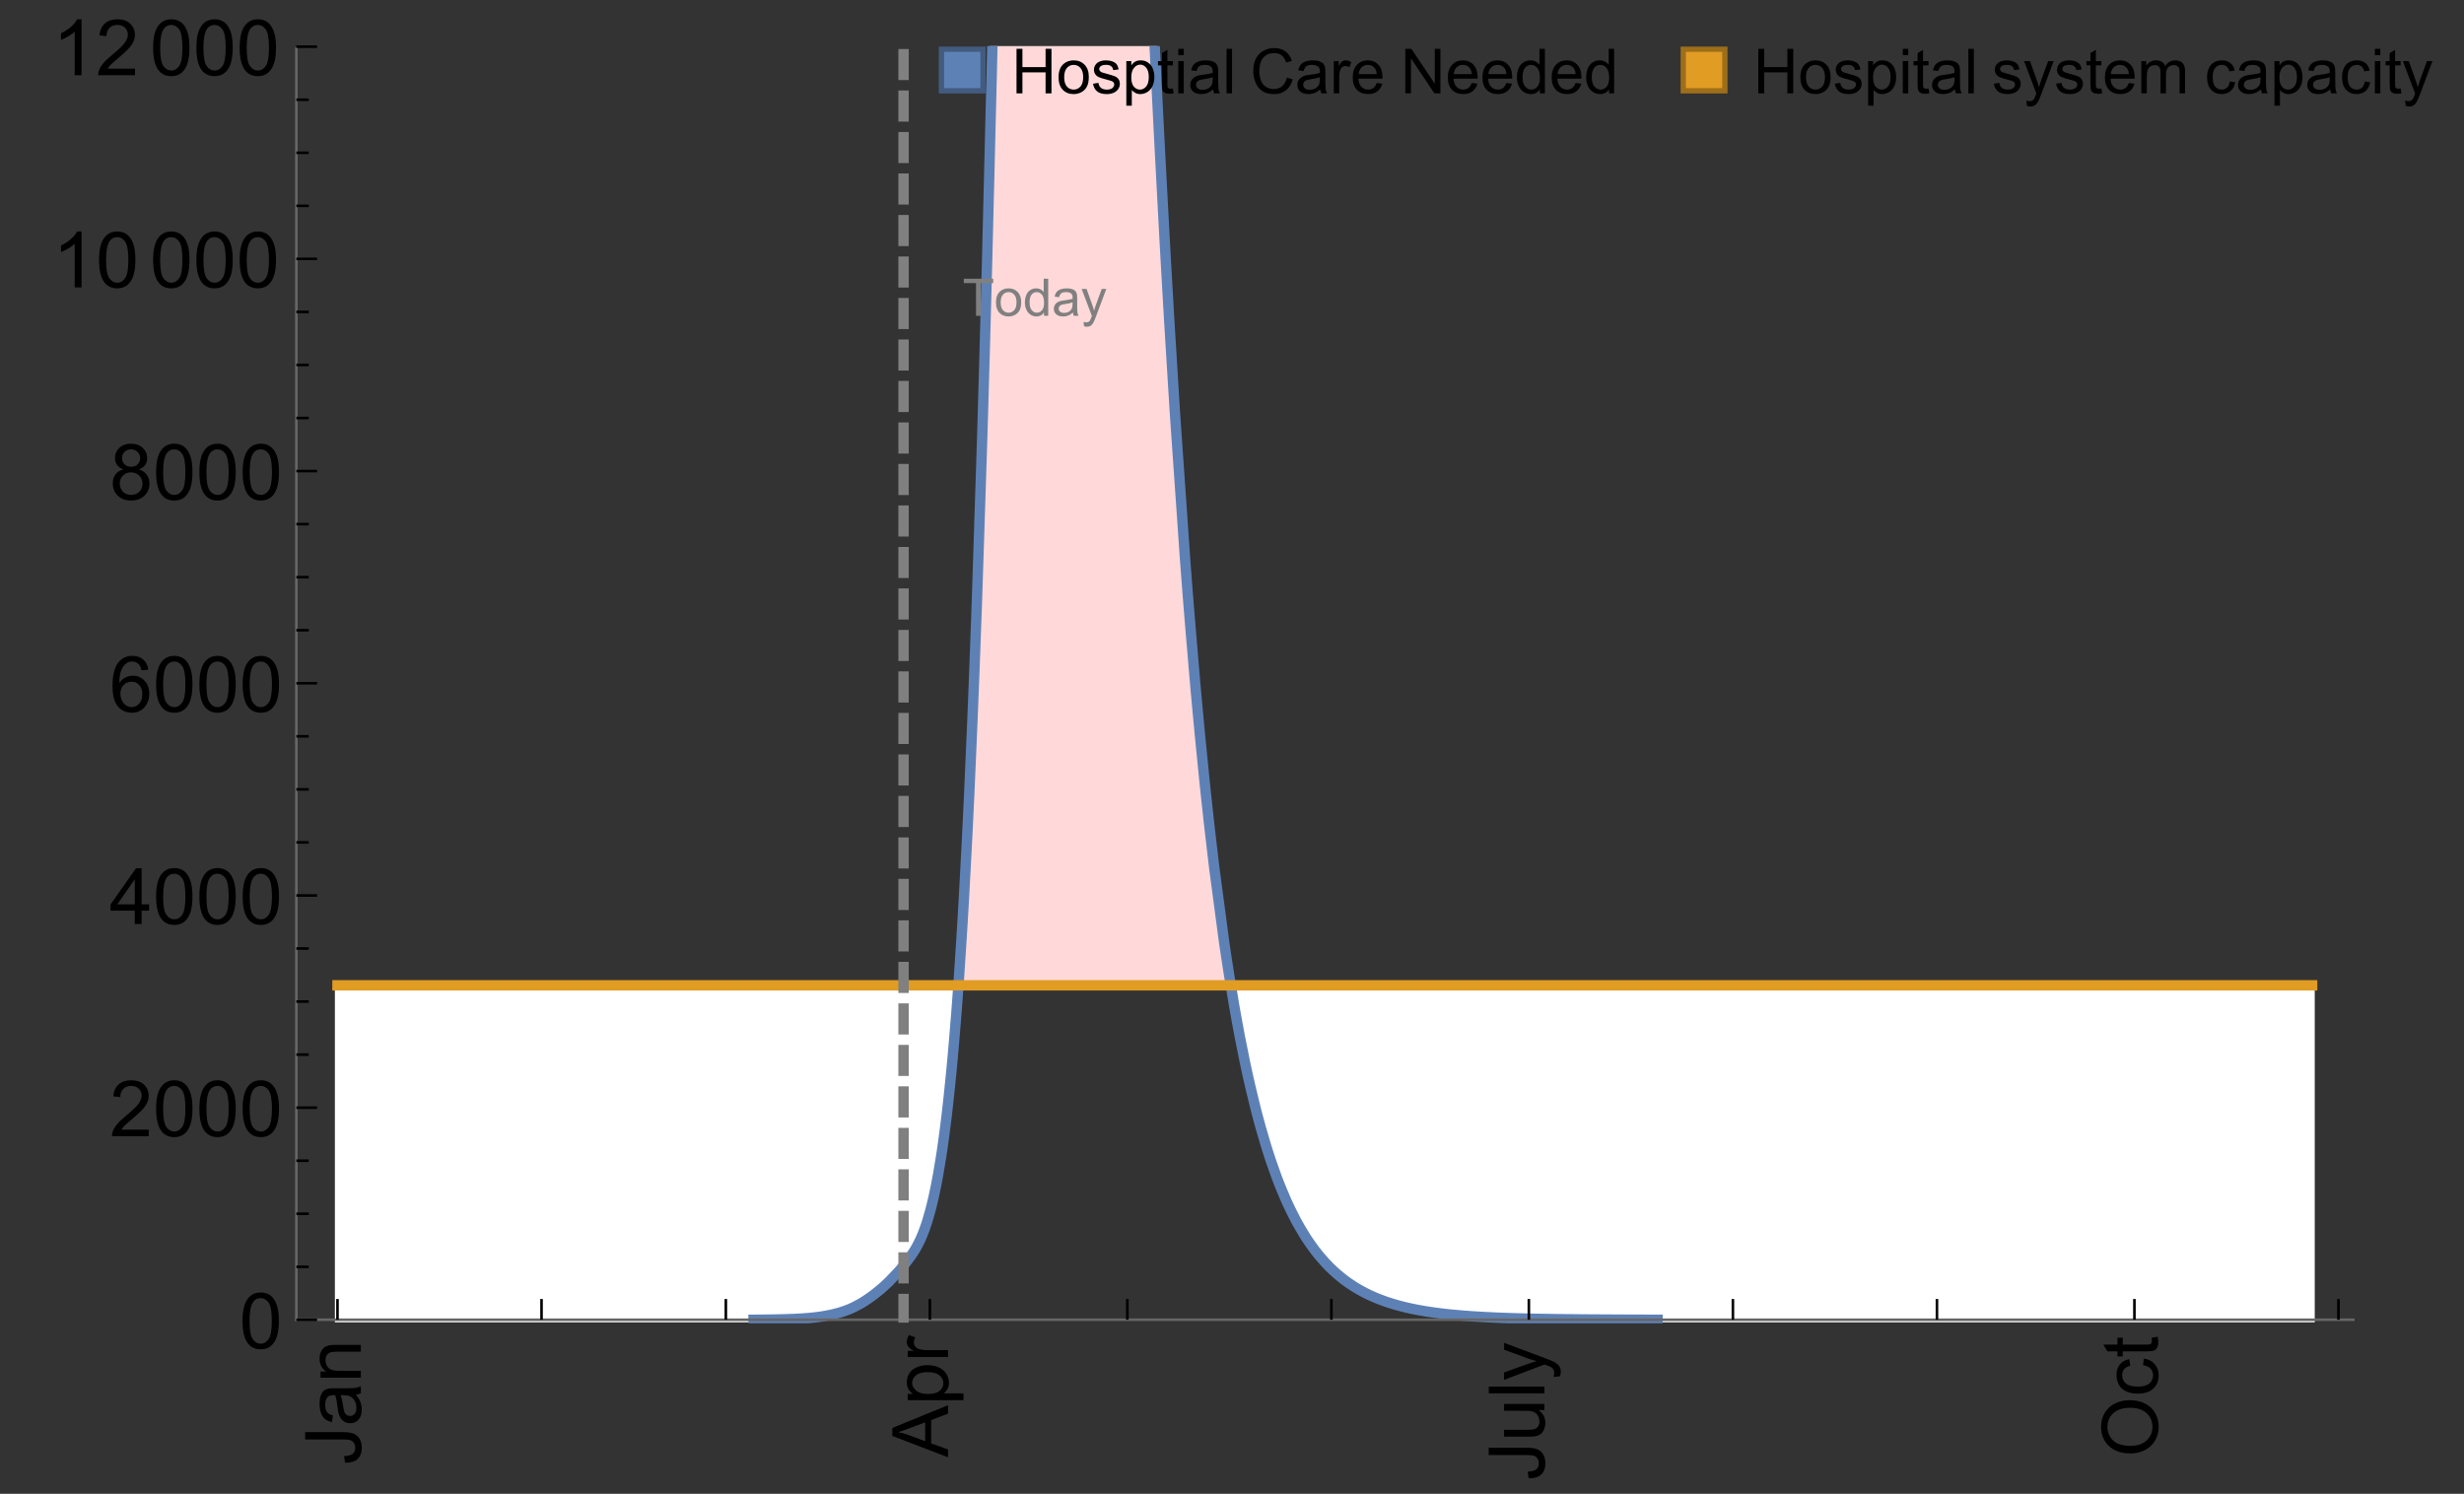 <?xml version="1.0" encoding="UTF-8"?>
<svg xmlns="http://www.w3.org/2000/svg" xmlns:xlink="http://www.w3.org/1999/xlink" width="475pt" height="288pt" viewBox="0 0 475 288" version="1.1">
<rect x="0" y="0" width="475" height="288" fill="#333333" stroke="none"/>
<defs>
<g>
<symbol overflow="visible" id="glyph0-0">
<path style="stroke:none;" d=""/>
</symbol>
<symbol overflow="visible" id="glyph0-1">
<path style="stroke:none;" d="M -3.047 -0.434 L -3.223 -1.715 C -2.402 -1.75 -1.84 -1.902 -1.539 -2.176 C -1.234 -2.449 -1.082 -2.828 -1.082 -3.312 C -1.082 -3.668 -1.164 -3.977 -1.328 -4.234 C -1.492 -4.492 -1.715 -4.672 -1.996 -4.77 C -2.277 -4.867 -2.723 -4.914 -3.34 -4.914 L -10.738 -4.914 L -10.738 -6.336 L -3.422 -6.336 C -2.523 -6.336 -1.824 -6.227 -1.332 -6.008 C -0.84 -5.793 -0.465 -5.449 -0.203 -4.977 C 0.055 -4.504 0.184 -3.953 0.184 -3.316 C 0.184 -2.375 -0.086 -1.652 -0.629 -1.152 C -1.172 -0.652 -1.977 -0.414 -3.047 -0.434 Z M -3.047 -0.434 "/>
</symbol>
<symbol overflow="visible" id="glyph0-2">
<path style="stroke:none;" d="M -0.961 -6.062 C -0.543 -5.574 -0.25 -5.105 -0.082 -4.656 C 0.09 -4.203 0.176 -3.719 0.176 -3.199 C 0.176 -2.344 -0.031 -1.688 -0.449 -1.23 C -0.867 -0.773 -1.402 -0.543 -2.051 -0.543 C -2.43 -0.543 -2.781 -0.629 -3.094 -0.801 C -3.41 -0.977 -3.664 -1.203 -3.852 -1.484 C -4.043 -1.766 -4.188 -2.082 -4.285 -2.434 C -4.352 -2.691 -4.418 -3.082 -4.484 -3.605 C -4.609 -4.668 -4.762 -5.453 -4.938 -5.953 C -5.117 -5.961 -5.23 -5.961 -5.281 -5.961 C -5.816 -5.961 -6.195 -5.836 -6.414 -5.59 C -6.715 -5.25 -6.863 -4.75 -6.863 -4.086 C -6.863 -3.465 -6.754 -3.008 -6.535 -2.715 C -6.32 -2.418 -5.934 -2.199 -5.383 -2.059 L -5.559 -0.77 C -6.109 -0.887 -6.555 -1.078 -6.895 -1.348 C -7.234 -1.617 -7.496 -2.004 -7.68 -2.512 C -7.863 -3.02 -7.953 -3.609 -7.953 -4.277 C -7.953 -4.941 -7.875 -5.48 -7.719 -5.895 C -7.562 -6.312 -7.367 -6.617 -7.129 -6.812 C -6.895 -7.008 -6.594 -7.145 -6.234 -7.223 C -6.008 -7.266 -5.602 -7.289 -5.016 -7.289 L -3.258 -7.289 C -2.031 -7.289 -1.258 -7.316 -0.934 -7.371 C -0.609 -7.43 -0.297 -7.539 0 -7.703 L 0 -6.328 C -0.273 -6.191 -0.594 -6.102 -0.961 -6.062 Z M -3.902 -5.953 C -3.707 -5.477 -3.543 -4.758 -3.406 -3.801 C -3.328 -3.258 -3.238 -2.875 -3.141 -2.652 C -3.043 -2.426 -2.902 -2.254 -2.715 -2.133 C -2.527 -2.008 -2.316 -1.949 -2.086 -1.949 C -1.734 -1.949 -1.441 -2.082 -1.207 -2.348 C -0.973 -2.613 -0.855 -3.004 -0.855 -3.516 C -0.855 -4.023 -0.969 -4.477 -1.191 -4.871 C -1.414 -5.266 -1.715 -5.555 -2.102 -5.742 C -2.398 -5.883 -2.84 -5.953 -3.422 -5.953 Z M -3.902 -5.953 "/>
</symbol>
<symbol overflow="visible" id="glyph0-3">
<path style="stroke:none;" d="M 0 -0.988 L -7.777 -0.988 L -7.777 -2.176 L -6.672 -2.176 C -7.527 -2.746 -7.953 -3.57 -7.953 -4.652 C -7.953 -5.121 -7.871 -5.551 -7.703 -5.945 C -7.535 -6.336 -7.312 -6.633 -7.039 -6.828 C -6.766 -7.023 -6.441 -7.156 -6.062 -7.234 C -5.82 -7.285 -5.395 -7.309 -4.781 -7.309 L 0 -7.309 L 0 -5.992 L -4.73 -5.992 C -5.27 -5.992 -5.672 -5.941 -5.938 -5.836 C -6.203 -5.734 -6.414 -5.555 -6.574 -5.293 C -6.734 -5.031 -6.812 -4.723 -6.812 -4.371 C -6.812 -3.812 -6.633 -3.328 -6.277 -2.918 C -5.922 -2.512 -5.242 -2.309 -4.25 -2.309 L 0 -2.309 Z M 0 -0.988 "/>
</symbol>
<symbol overflow="visible" id="glyph0-4">
<path style="stroke:none;" d="M 0 0.023 L -10.738 -4.102 L -10.738 -5.633 L 0 -10.027 L 0 -8.406 L -3.25 -7.156 L -3.25 -2.664 L 0 -1.488 Z M -4.41 -3.078 L -4.41 -6.715 L -7.383 -5.598 C -8.285 -5.254 -9.027 -5 -9.609 -4.836 C -8.922 -4.699 -8.238 -4.504 -7.559 -4.254 Z M -4.41 -3.078 "/>
</symbol>
<symbol overflow="visible" id="glyph0-5">
<path style="stroke:none;" d="M 2.98 -0.988 L -7.777 -0.988 L -7.777 -2.191 L -6.766 -2.191 C -7.164 -2.473 -7.461 -2.793 -7.656 -3.148 C -7.855 -3.504 -7.953 -3.938 -7.953 -4.445 C -7.953 -5.109 -7.781 -5.695 -7.441 -6.203 C -7.102 -6.711 -6.617 -7.094 -5.996 -7.352 C -5.371 -7.613 -4.691 -7.742 -3.949 -7.742 C -3.152 -7.742 -2.434 -7.598 -1.797 -7.312 C -1.16 -7.027 -0.672 -6.613 -0.332 -6.066 C 0.008 -5.523 0.176 -4.953 0.176 -4.352 C 0.176 -3.91 0.082 -3.516 -0.102 -3.168 C -0.289 -2.82 -0.523 -2.531 -0.805 -2.309 L 2.98 -2.309 Z M -3.844 -2.184 C -2.844 -2.184 -2.105 -2.387 -1.625 -2.789 C -1.148 -3.195 -0.906 -3.688 -0.906 -4.262 C -0.906 -4.848 -1.156 -5.352 -1.652 -5.77 C -2.148 -6.188 -2.914 -6.395 -3.953 -6.395 C -4.945 -6.395 -5.688 -6.191 -6.18 -5.781 C -6.676 -5.375 -6.922 -4.887 -6.922 -4.32 C -6.922 -3.758 -6.66 -3.262 -6.133 -2.832 C -5.609 -2.398 -4.848 -2.184 -3.844 -2.184 Z M -3.844 -2.184 "/>
</symbol>
<symbol overflow="visible" id="glyph0-6">
<path style="stroke:none;" d="M 0 -0.973 L -7.777 -0.973 L -7.777 -2.16 L -6.598 -2.16 C -7.148 -2.465 -7.516 -2.742 -7.691 -3 C -7.867 -3.258 -7.953 -3.539 -7.953 -3.844 C -7.953 -4.289 -7.812 -4.742 -7.531 -5.199 L -6.305 -4.746 C -6.496 -4.422 -6.594 -4.102 -6.594 -3.781 C -6.594 -3.492 -6.504 -3.234 -6.332 -3.004 C -6.16 -2.773 -5.918 -2.609 -5.609 -2.512 C -5.141 -2.367 -4.629 -2.293 -4.07 -2.293 L 0 -2.293 Z M 0 -0.973 "/>
</symbol>
<symbol overflow="visible" id="glyph0-7">
<path style="stroke:none;" d="M 0 -6.086 L -1.141 -6.086 C -0.262 -5.48 0.176 -4.656 0.176 -3.617 C 0.176 -3.16 0.09 -2.73 -0.086 -2.332 C -0.262 -1.934 -0.484 -1.641 -0.75 -1.445 C -1.016 -1.254 -1.344 -1.117 -1.727 -1.039 C -1.988 -0.984 -2.398 -0.961 -2.961 -0.961 L -7.777 -0.961 L -7.777 -2.277 L -3.465 -2.277 C -2.777 -2.277 -2.312 -2.305 -2.074 -2.359 C -1.727 -2.441 -1.453 -2.617 -1.258 -2.887 C -1.059 -3.156 -0.961 -3.484 -0.961 -3.883 C -0.961 -4.277 -1.062 -4.648 -1.262 -4.996 C -1.465 -5.344 -1.742 -5.586 -2.09 -5.73 C -2.441 -5.875 -2.945 -5.945 -3.609 -5.945 L -7.777 -5.949 L -7.777 -7.266 L 0 -7.266 Z M 0 -6.086 "/>
</symbol>
<symbol overflow="visible" id="glyph0-8">
<path style="stroke:none;" d="M 0 -0.961 L -10.738 -0.961 L -10.738 -2.277 L 0 -2.277 Z M 0 -0.961 "/>
</symbol>
<symbol overflow="visible" id="glyph0-9">
<path style="stroke:none;" d="M 2.996 -0.93 L 1.758 -0.785 C 1.836 -1.07 1.875 -1.324 1.875 -1.539 C 1.875 -1.832 1.828 -2.066 1.73 -2.242 C 1.633 -2.418 1.496 -2.562 1.32 -2.672 C 1.188 -2.758 0.859 -2.891 0.336 -3.078 C 0.262 -3.102 0.156 -3.141 0.016 -3.195 L -7.777 -0.242 L -7.777 -1.664 L -3.273 -3.281 C -2.703 -3.492 -2.102 -3.68 -1.473 -3.844 C -2.078 -3.996 -2.668 -4.176 -3.246 -4.387 L -7.777 -6.051 L -7.777 -7.367 L 0.133 -4.41 C 0.988 -4.094 1.574 -3.844 1.898 -3.668 C 2.332 -3.434 2.648 -3.168 2.852 -2.863 C 3.055 -2.562 3.156 -2.199 3.156 -1.781 C 3.156 -1.527 3.102 -1.242 2.996 -0.93 Z M 2.996 -0.93 "/>
</symbol>
<symbol overflow="visible" id="glyph0-10">
<path style="stroke:none;" d="M -5.23 -0.727 C -7.012 -0.727 -8.406 -1.203 -9.414 -2.16 C -10.422 -3.117 -10.93 -4.352 -10.93 -5.867 C -10.93 -6.859 -10.691 -7.75 -10.219 -8.547 C -9.742 -9.344 -9.082 -9.949 -8.234 -10.367 C -7.387 -10.785 -6.43 -10.992 -5.355 -10.992 C -4.266 -10.992 -3.289 -10.773 -2.43 -10.336 C -1.57 -9.895 -0.922 -9.273 -0.48 -8.469 C -0.039 -7.66 0.184 -6.793 0.184 -5.859 C 0.184 -4.848 -0.062 -3.945 -0.551 -3.148 C -1.039 -2.352 -1.703 -1.75 -2.547 -1.34 C -3.395 -0.93 -4.289 -0.727 -5.23 -0.727 Z M -5.207 -2.191 C -3.914 -2.191 -2.895 -2.539 -2.148 -3.234 C -1.406 -3.93 -1.031 -4.801 -1.031 -5.852 C -1.031 -6.922 -1.41 -7.801 -2.16 -8.492 C -2.914 -9.184 -3.98 -9.527 -5.359 -9.527 C -6.234 -9.527 -7 -9.383 -7.648 -9.086 C -8.301 -8.789 -8.809 -8.359 -9.168 -7.789 C -9.527 -7.219 -9.703 -6.582 -9.703 -5.875 C -9.703 -4.867 -9.359 -4.004 -8.668 -3.277 C -7.977 -2.551 -6.824 -2.191 -5.207 -2.191 Z M -5.207 -2.191 "/>
</symbol>
<symbol overflow="visible" id="glyph0-11">
<path style="stroke:none;" d="M -2.848 -6.062 L -2.68 -7.359 C -1.785 -7.219 -1.086 -6.855 -0.582 -6.273 C -0.078 -5.691 0.176 -4.973 0.176 -4.125 C 0.176 -3.059 -0.172 -2.203 -0.867 -1.555 C -1.562 -0.91 -2.562 -0.586 -3.859 -0.586 C -4.699 -0.586 -5.434 -0.727 -6.062 -1.004 C -6.695 -1.281 -7.168 -1.707 -7.48 -2.273 C -7.797 -2.844 -7.953 -3.461 -7.953 -4.133 C -7.953 -4.977 -7.742 -5.668 -7.312 -6.203 C -6.887 -6.742 -6.281 -7.086 -5.492 -7.234 L -5.297 -5.953 C -5.82 -5.832 -6.211 -5.617 -6.477 -5.305 C -6.738 -4.996 -6.871 -4.621 -6.871 -4.184 C -6.871 -3.52 -6.633 -2.98 -6.156 -2.562 C -5.68 -2.148 -4.926 -1.941 -3.898 -1.941 C -2.852 -1.941 -2.094 -2.141 -1.617 -2.543 C -1.145 -2.941 -0.906 -3.465 -0.906 -4.109 C -0.906 -4.625 -1.066 -5.059 -1.383 -5.406 C -1.699 -5.754 -2.191 -5.973 -2.848 -6.062 Z M -2.848 -6.062 "/>
</symbol>
<symbol overflow="visible" id="glyph0-12">
<path style="stroke:none;" d="M -1.18 -3.867 L -0.016 -4.059 C 0.062 -3.688 0.102 -3.355 0.102 -3.062 C 0.102 -2.582 0.027 -2.211 -0.125 -1.949 C -0.277 -1.684 -0.477 -1.5 -0.723 -1.391 C -0.969 -1.285 -1.488 -1.23 -2.277 -1.23 L -6.754 -1.23 L -6.754 -0.266 L -7.777 -0.266 L -7.777 -1.23 L -9.703 -1.23 L -10.496 -2.543 L -7.777 -2.543 L -7.777 -3.867 L -6.754 -3.867 L -6.754 -2.543 L -2.203 -2.543 C -1.828 -2.543 -1.586 -2.566 -1.48 -2.609 C -1.371 -2.656 -1.285 -2.734 -1.223 -2.84 C -1.16 -2.945 -1.129 -3.094 -1.129 -3.289 C -1.129 -3.434 -1.145 -3.629 -1.18 -3.867 Z M -1.18 -3.867 "/>
</symbol>
<symbol overflow="visible" id="glyph1-0">
<path style="stroke:none;" d=""/>
</symbol>
<symbol overflow="visible" id="glyph1-1">
<path style="stroke:none;" d="M 0.621 -5.297 C 0.621 -6.566 0.754 -7.586 1.016 -8.359 C 1.277 -9.133 1.664 -9.73 2.18 -10.152 C 2.695 -10.57 3.344 -10.781 4.125 -10.781 C 4.699 -10.781 5.203 -10.664 5.641 -10.434 C 6.074 -10.203 6.434 -9.867 6.715 -9.43 C 7 -8.992 7.223 -8.461 7.383 -7.832 C 7.543 -7.207 7.625 -6.359 7.625 -5.297 C 7.625 -4.035 7.496 -3.02 7.234 -2.246 C 6.977 -1.473 6.59 -0.871 6.074 -0.449 C 5.559 -0.027 4.91 0.184 4.125 0.184 C 3.09 0.184 2.273 -0.188 1.684 -0.93 C 0.977 -1.824 0.621 -3.277 0.621 -5.297 Z M 1.977 -5.297 C 1.977 -3.531 2.184 -2.359 2.598 -1.777 C 3.008 -1.191 3.52 -0.902 4.125 -0.902 C 4.73 -0.902 5.238 -1.195 5.652 -1.781 C 6.062 -2.367 6.27 -3.539 6.27 -5.297 C 6.27 -7.062 6.062 -8.238 5.652 -8.82 C 5.238 -9.398 4.723 -9.691 4.109 -9.691 C 3.504 -9.691 3.02 -9.434 2.66 -8.922 C 2.203 -8.266 1.977 -7.059 1.977 -5.297 Z M 1.977 -5.297 "/>
</symbol>
<symbol overflow="visible" id="glyph1-2">
<path style="stroke:none;" d="M 7.551 -1.266 L 7.551 0 L 0.453 0 C 0.445 -0.316 0.496 -0.621 0.609 -0.914 C 0.789 -1.398 1.078 -1.875 1.477 -2.344 C 1.875 -2.812 2.449 -3.355 3.199 -3.969 C 4.367 -4.926 5.156 -5.684 5.566 -6.242 C 5.977 -6.801 6.18 -7.332 6.18 -7.828 C 6.18 -8.352 5.996 -8.793 5.621 -9.152 C 5.246 -9.512 4.762 -9.691 4.16 -9.691 C 3.523 -9.691 3.016 -9.5 2.637 -9.117 C 2.258 -8.738 2.062 -8.211 2.059 -7.535 L 0.703 -7.676 C 0.797 -8.688 1.145 -9.457 1.75 -9.988 C 2.355 -10.516 3.168 -10.781 4.188 -10.781 C 5.219 -10.781 6.035 -10.496 6.637 -9.926 C 7.238 -9.352 7.535 -8.645 7.535 -7.801 C 7.535 -7.371 7.449 -6.949 7.273 -6.531 C 7.098 -6.117 6.805 -5.68 6.398 -5.223 C 5.992 -4.762 5.312 -4.133 4.367 -3.332 C 3.574 -2.668 3.066 -2.219 2.844 -1.98 C 2.617 -1.742 2.43 -1.508 2.285 -1.266 Z M 7.551 -1.266 "/>
</symbol>
<symbol overflow="visible" id="glyph1-3">
<path style="stroke:none;" d="M 4.848 0 L 4.848 -2.57 L 0.191 -2.57 L 0.191 -3.781 L 5.09 -10.738 L 6.168 -10.738 L 6.168 -3.781 L 7.617 -3.781 L 7.617 -2.57 L 6.168 -2.57 L 6.168 0 Z M 4.848 -3.781 L 4.848 -8.621 L 1.488 -3.781 Z M 4.848 -3.781 "/>
</symbol>
<symbol overflow="visible" id="glyph1-4">
<path style="stroke:none;" d="M 7.465 -8.109 L 6.152 -8.004 C 6.035 -8.523 5.867 -8.898 5.656 -9.133 C 5.297 -9.508 4.859 -9.695 4.336 -9.695 C 3.914 -9.695 3.547 -9.578 3.23 -9.344 C 2.816 -9.043 2.488 -8.602 2.25 -8.02 C 2.008 -7.438 1.883 -6.609 1.875 -5.539 C 2.191 -6.02 2.582 -6.379 3.039 -6.613 C 3.5 -6.848 3.98 -6.965 4.484 -6.965 C 5.363 -6.965 6.109 -6.641 6.727 -5.996 C 7.344 -5.348 7.652 -4.512 7.652 -3.484 C 7.652 -2.812 7.508 -2.188 7.219 -1.609 C 6.93 -1.031 6.527 -0.586 6.02 -0.277 C 5.512 0.031 4.938 0.184 4.293 0.184 C 3.195 0.184 2.297 -0.223 1.605 -1.027 C 0.91 -1.836 0.562 -3.168 0.562 -5.023 C 0.562 -7.098 0.945 -8.609 1.715 -9.551 C 2.383 -10.371 3.285 -10.781 4.418 -10.781 C 5.262 -10.781 5.953 -10.543 6.492 -10.07 C 7.031 -9.598 7.355 -8.941 7.465 -8.109 Z M 2.078 -3.48 C 2.078 -3.023 2.176 -2.59 2.371 -2.176 C 2.562 -1.762 2.832 -1.445 3.18 -1.227 C 3.527 -1.008 3.891 -0.902 4.27 -0.902 C 4.828 -0.902 5.305 -1.125 5.707 -1.574 C 6.105 -2.023 6.305 -2.633 6.305 -3.406 C 6.305 -4.148 6.109 -4.734 5.711 -5.16 C 5.316 -5.586 4.82 -5.801 4.219 -5.801 C 3.625 -5.801 3.117 -5.586 2.703 -5.16 C 2.289 -4.734 2.078 -4.172 2.078 -3.48 Z M 2.078 -3.48 "/>
</symbol>
<symbol overflow="visible" id="glyph1-5">
<path style="stroke:none;" d="M 2.652 -5.824 C 2.105 -6.023 1.699 -6.309 1.438 -6.68 C 1.172 -7.051 1.039 -7.496 1.039 -8.012 C 1.039 -8.793 1.32 -9.449 1.883 -9.984 C 2.445 -10.516 3.191 -10.781 4.125 -10.781 C 5.062 -10.781 5.816 -10.508 6.387 -9.965 C 6.957 -9.422 7.242 -8.758 7.242 -7.977 C 7.242 -7.477 7.113 -7.043 6.852 -6.676 C 6.59 -6.309 6.195 -6.023 5.66 -5.824 C 6.32 -5.609 6.824 -5.262 7.168 -4.781 C 7.512 -4.305 7.684 -3.734 7.684 -3.07 C 7.684 -2.152 7.359 -1.379 6.711 -0.754 C 6.059 -0.129 5.203 0.184 4.145 0.184 C 3.086 0.184 2.23 -0.129 1.582 -0.758 C 0.934 -1.387 0.609 -2.168 0.609 -3.105 C 0.609 -3.805 0.785 -4.387 1.141 -4.859 C 1.492 -5.332 1.996 -5.652 2.652 -5.824 Z M 2.387 -8.055 C 2.387 -7.547 2.551 -7.133 2.879 -6.812 C 3.207 -6.488 3.629 -6.328 4.152 -6.328 C 4.66 -6.328 5.078 -6.488 5.402 -6.809 C 5.727 -7.129 5.891 -7.52 5.891 -7.984 C 5.891 -8.469 5.723 -8.875 5.387 -9.203 C 5.051 -9.531 4.637 -9.695 4.137 -9.695 C 3.633 -9.695 3.219 -9.535 2.887 -9.215 C 2.555 -8.891 2.387 -8.508 2.387 -8.055 Z M 1.961 -3.098 C 1.961 -2.723 2.051 -2.359 2.23 -2.008 C 2.41 -1.656 2.672 -1.383 3.023 -1.191 C 3.375 -0.996 3.754 -0.902 4.16 -0.902 C 4.789 -0.902 5.309 -1.102 5.719 -1.508 C 6.129 -1.914 6.336 -2.43 6.336 -3.055 C 6.336 -3.688 6.125 -4.215 5.703 -4.629 C 5.281 -5.043 4.75 -5.25 4.117 -5.25 C 3.496 -5.25 2.98 -5.047 2.574 -4.637 C 2.168 -4.227 1.961 -3.715 1.961 -3.098 Z M 1.961 -3.098 "/>
</symbol>
<symbol overflow="visible" id="glyph1-6">
<path style="stroke:none;" d="M 5.59 0 L 4.27 0 L 4.27 -8.402 C 3.953 -8.098 3.535 -7.797 3.02 -7.492 C 2.504 -7.191 2.043 -6.961 1.633 -6.812 L 1.633 -8.086 C 2.371 -8.434 3.016 -8.852 3.566 -9.344 C 4.117 -9.84 4.508 -10.316 4.738 -10.781 L 5.59 -10.781 Z M 5.59 0 "/>
</symbol>
<symbol overflow="visible" id="glyph2-0">
<path style="stroke:none;" d=""/>
</symbol>
<symbol overflow="visible" id="glyph2-1">
<path style="stroke:none;" d="M 2.594 0 L 2.594 -6.312 L 0.234 -6.312 L 0.234 -7.156 L 5.906 -7.156 L 5.906 -6.312 L 3.539 -6.312 L 3.539 0 Z M 2.594 0 "/>
</symbol>
<symbol overflow="visible" id="glyph2-2">
<path style="stroke:none;" d="M 0.332 -2.594 C 0.332 -3.555 0.598 -4.266 1.133 -4.727 C 1.578 -5.109 2.121 -5.305 2.766 -5.305 C 3.477 -5.305 4.059 -5.07 4.512 -4.602 C 4.965 -4.133 5.191 -3.488 5.191 -2.664 C 5.191 -2 5.09 -1.473 4.891 -1.09 C 4.691 -0.707 4.398 -0.41 4.016 -0.199 C 3.633 0.012 3.215 0.117 2.766 0.117 C 2.039 0.117 1.449 -0.117 1.004 -0.582 C 0.555 -1.047 0.332 -1.719 0.332 -2.594 Z M 1.234 -2.594 C 1.234 -1.93 1.379 -1.43 1.672 -1.102 C 1.961 -0.77 2.324 -0.605 2.766 -0.605 C 3.199 -0.605 3.562 -0.773 3.852 -1.102 C 4.141 -1.434 4.289 -1.941 4.289 -2.621 C 4.289 -3.262 4.141 -3.75 3.852 -4.078 C 3.559 -4.41 3.195 -4.574 2.766 -4.574 C 2.324 -4.574 1.961 -4.41 1.672 -4.082 C 1.383 -3.754 1.234 -3.258 1.234 -2.594 Z M 1.234 -2.594 "/>
</symbol>
<symbol overflow="visible" id="glyph2-3">
<path style="stroke:none;" d="M 4.023 0 L 4.023 -0.656 C 3.695 -0.141 3.211 0.117 2.574 0.117 C 2.16 0.117 1.781 0.004 1.434 -0.227 C 1.086 -0.453 0.816 -0.77 0.629 -1.18 C 0.438 -1.586 0.344 -2.059 0.344 -2.586 C 0.344 -3.105 0.43 -3.574 0.602 -3.996 C 0.773 -4.418 1.031 -4.742 1.375 -4.965 C 1.723 -5.191 2.109 -5.305 2.535 -5.305 C 2.848 -5.305 3.125 -5.238 3.367 -5.105 C 3.613 -4.973 3.812 -4.801 3.965 -4.59 L 3.965 -7.156 L 4.84 -7.156 L 4.84 0 Z M 1.246 -2.586 C 1.246 -1.922 1.387 -1.426 1.664 -1.098 C 1.945 -0.77 2.273 -0.605 2.656 -0.605 C 3.039 -0.605 3.367 -0.762 3.637 -1.078 C 3.906 -1.391 4.039 -1.871 4.039 -2.516 C 4.039 -3.227 3.902 -3.746 3.629 -4.078 C 3.355 -4.41 3.016 -4.574 2.617 -4.574 C 2.227 -4.574 1.898 -4.414 1.637 -4.098 C 1.375 -3.777 1.246 -3.273 1.246 -2.586 Z M 1.246 -2.586 "/>
</symbol>
<symbol overflow="visible" id="glyph2-4">
<path style="stroke:none;" d="M 4.043 -0.641 C 3.719 -0.363 3.402 -0.168 3.102 -0.055 C 2.801 0.059 2.48 0.117 2.133 0.117 C 1.562 0.117 1.125 -0.023 0.82 -0.301 C 0.516 -0.578 0.359 -0.934 0.359 -1.367 C 0.359 -1.621 0.418 -1.852 0.535 -2.062 C 0.648 -2.273 0.801 -2.441 0.988 -2.57 C 1.176 -2.695 1.387 -2.793 1.621 -2.855 C 1.793 -2.902 2.055 -2.945 2.402 -2.988 C 3.113 -3.074 3.633 -3.172 3.969 -3.289 C 3.973 -3.41 3.977 -3.488 3.977 -3.52 C 3.977 -3.879 3.891 -4.133 3.727 -4.277 C 3.5 -4.477 3.168 -4.574 2.727 -4.574 C 2.312 -4.574 2.008 -4.504 1.809 -4.359 C 1.613 -4.215 1.465 -3.957 1.371 -3.59 L 0.512 -3.707 C 0.59 -4.074 0.719 -4.371 0.898 -4.598 C 1.078 -4.824 1.336 -4.996 1.676 -5.121 C 2.016 -5.242 2.406 -5.305 2.852 -5.305 C 3.293 -5.305 3.652 -5.25 3.93 -5.148 C 4.207 -5.043 4.41 -4.91 4.539 -4.754 C 4.672 -4.594 4.762 -4.395 4.812 -4.156 C 4.844 -4.008 4.859 -3.734 4.859 -3.344 L 4.859 -2.172 C 4.859 -1.355 4.879 -0.84 4.914 -0.621 C 4.953 -0.406 5.027 -0.199 5.137 0 L 4.219 0 C 4.129 -0.184 4.07 -0.395 4.043 -0.641 Z M 3.969 -2.602 C 3.648 -2.473 3.172 -2.363 2.535 -2.27 C 2.172 -2.219 1.918 -2.16 1.766 -2.094 C 1.617 -2.031 1.504 -1.934 1.422 -1.809 C 1.34 -1.684 1.297 -1.543 1.297 -1.391 C 1.297 -1.156 1.387 -0.961 1.566 -0.805 C 1.742 -0.648 2 -0.57 2.344 -0.57 C 2.684 -0.57 2.984 -0.645 3.246 -0.793 C 3.512 -0.941 3.703 -1.145 3.828 -1.402 C 3.922 -1.602 3.969 -1.895 3.969 -2.281 Z M 3.969 -2.602 "/>
</symbol>
<symbol overflow="visible" id="glyph2-5">
<path style="stroke:none;" d="M 0.621 1.996 L 0.523 1.172 C 0.715 1.223 0.883 1.25 1.023 1.25 C 1.219 1.25 1.375 1.219 1.492 1.152 C 1.609 1.086 1.707 0.996 1.781 0.879 C 1.836 0.789 1.926 0.574 2.051 0.227 C 2.066 0.176 2.094 0.105 2.129 0.008 L 0.16 -5.188 L 1.109 -5.188 L 2.188 -2.184 C 2.328 -1.801 2.453 -1.402 2.562 -0.98 C 2.664 -1.383 2.785 -1.777 2.926 -2.164 L 4.031 -5.188 L 4.914 -5.188 L 2.938 0.086 C 2.727 0.656 2.562 1.051 2.445 1.266 C 2.289 1.555 2.109 1.766 1.91 1.902 C 1.707 2.039 1.465 2.105 1.188 2.105 C 1.016 2.105 0.828 2.07 0.621 1.996 Z M 0.621 1.996 "/>
</symbol>
<symbol overflow="visible" id="glyph3-0">
<path style="stroke:none;" d=""/>
</symbol>
<symbol overflow="visible" id="glyph3-1">
<path style="stroke:none;" d="M 0.961 0 L 0.961 -8.59 L 2.098 -8.59 L 2.098 -5.062 L 6.562 -5.062 L 6.562 -8.59 L 7.699 -8.59 L 7.699 0 L 6.562 0 L 6.562 -4.047 L 2.098 -4.047 L 2.098 0 Z M 0.961 0 "/>
</symbol>
<symbol overflow="visible" id="glyph3-2">
<path style="stroke:none;" d="M 0.398 -3.109 C 0.398 -4.262 0.719 -5.117 1.359 -5.672 C 1.895 -6.133 2.547 -6.363 3.316 -6.363 C 4.172 -6.363 4.871 -6.082 5.414 -5.523 C 5.957 -4.961 6.227 -4.188 6.227 -3.199 C 6.227 -2.398 6.109 -1.77 5.867 -1.309 C 5.629 -0.852 5.277 -0.492 4.82 -0.242 C 4.359 0.012 3.859 0.141 3.316 0.141 C 2.445 0.141 1.742 -0.141 1.203 -0.695 C 0.668 -1.254 0.398 -2.062 0.398 -3.109 Z M 1.484 -3.109 C 1.484 -2.312 1.656 -1.719 2.004 -1.32 C 2.352 -0.926 2.789 -0.727 3.316 -0.727 C 3.84 -0.727 4.273 -0.926 4.625 -1.324 C 4.973 -1.723 5.145 -2.328 5.145 -3.148 C 5.145 -3.918 4.969 -4.5 4.621 -4.895 C 4.27 -5.293 3.836 -5.492 3.316 -5.492 C 2.789 -5.492 2.352 -5.293 2.004 -4.898 C 1.656 -4.504 1.484 -3.906 1.484 -3.109 Z M 1.484 -3.109 "/>
</symbol>
<symbol overflow="visible" id="glyph3-3">
<path style="stroke:none;" d="M 0.367 -1.859 L 1.414 -2.023 C 1.473 -1.605 1.633 -1.281 1.902 -1.062 C 2.168 -0.84 2.543 -0.727 3.023 -0.727 C 3.508 -0.727 3.867 -0.824 4.102 -1.023 C 4.336 -1.219 4.453 -1.453 4.453 -1.719 C 4.453 -1.957 4.352 -2.141 4.141 -2.281 C 3.996 -2.375 3.641 -2.492 3.062 -2.637 C 2.289 -2.832 1.754 -3 1.457 -3.145 C 1.156 -3.285 0.93 -3.484 0.777 -3.734 C 0.621 -3.988 0.547 -4.266 0.547 -4.57 C 0.547 -4.848 0.609 -5.105 0.734 -5.34 C 0.863 -5.578 1.035 -5.773 1.254 -5.93 C 1.418 -6.051 1.641 -6.152 1.926 -6.238 C 2.207 -6.32 2.512 -6.363 2.836 -6.363 C 3.324 -6.363 3.754 -6.293 4.121 -6.152 C 4.492 -6.012 4.766 -5.82 4.938 -5.582 C 5.113 -5.34 5.234 -5.02 5.305 -4.617 L 4.273 -4.477 C 4.227 -4.797 4.09 -5.047 3.863 -5.227 C 3.641 -5.406 3.32 -5.496 2.914 -5.496 C 2.43 -5.496 2.082 -5.414 1.875 -5.258 C 1.668 -5.098 1.562 -4.906 1.562 -4.695 C 1.562 -4.559 1.609 -4.434 1.695 -4.324 C 1.781 -4.211 1.914 -4.117 2.098 -4.043 C 2.203 -4.004 2.516 -3.914 3.031 -3.773 C 3.777 -3.574 4.297 -3.41 4.59 -3.285 C 4.887 -3.156 5.117 -2.973 5.285 -2.73 C 5.453 -2.488 5.539 -2.188 5.539 -1.828 C 5.539 -1.477 5.434 -1.145 5.23 -0.836 C 5.023 -0.523 4.727 -0.285 4.344 -0.113 C 3.957 0.055 3.516 0.141 3.031 0.141 C 2.223 0.141 1.605 -0.027 1.18 -0.363 C 0.758 -0.699 0.484 -1.195 0.367 -1.859 Z M 0.367 -1.859 "/>
</symbol>
<symbol overflow="visible" id="glyph3-4">
<path style="stroke:none;" d="M 0.789 2.383 L 0.789 -6.223 L 1.75 -6.223 L 1.75 -5.414 C 1.977 -5.73 2.234 -5.969 2.52 -6.125 C 2.805 -6.285 3.148 -6.363 3.555 -6.363 C 4.086 -6.363 4.555 -6.227 4.961 -5.953 C 5.367 -5.68 5.676 -5.293 5.883 -4.797 C 6.09 -4.297 6.195 -3.75 6.195 -3.156 C 6.195 -2.52 6.078 -1.949 5.852 -1.438 C 5.621 -0.93 5.289 -0.539 4.855 -0.266 C 4.418 0.004 3.961 0.141 3.48 0.141 C 3.129 0.141 2.812 0.066 2.535 -0.082 C 2.254 -0.23 2.023 -0.418 1.844 -0.645 L 1.844 2.383 Z M 1.746 -3.078 C 1.746 -2.277 1.906 -1.684 2.234 -1.301 C 2.559 -0.918 2.949 -0.727 3.41 -0.727 C 3.879 -0.727 4.281 -0.926 4.613 -1.32 C 4.949 -1.719 5.117 -2.332 5.117 -3.164 C 5.117 -3.957 4.953 -4.551 4.625 -4.945 C 4.301 -5.34 3.91 -5.539 3.457 -5.539 C 3.008 -5.539 2.609 -5.328 2.266 -4.906 C 1.918 -4.488 1.746 -3.875 1.746 -3.078 Z M 1.746 -3.078 "/>
</symbol>
<symbol overflow="visible" id="glyph3-5">
<path style="stroke:none;" d="M 3.094 -0.945 L 3.246 -0.012 C 2.949 0.051 2.684 0.082 2.449 0.082 C 2.066 0.082 1.77 0.023 1.559 -0.102 C 1.348 -0.223 1.199 -0.379 1.113 -0.578 C 1.027 -0.773 0.984 -1.188 0.984 -1.82 L 0.984 -5.402 L 0.211 -5.402 L 0.211 -6.223 L 0.984 -6.223 L 0.984 -7.766 L 2.031 -8.398 L 2.031 -6.223 L 3.094 -6.223 L 3.094 -5.402 L 2.031 -5.402 L 2.031 -1.766 C 2.031 -1.465 2.051 -1.27 2.09 -1.184 C 2.125 -1.098 2.188 -1.031 2.27 -0.977 C 2.355 -0.926 2.477 -0.902 2.633 -0.902 C 2.75 -0.902 2.902 -0.914 3.094 -0.945 Z M 3.094 -0.945 "/>
</symbol>
<symbol overflow="visible" id="glyph3-6">
<path style="stroke:none;" d="M 0.797 -7.375 L 0.797 -8.59 L 1.852 -8.59 L 1.852 -7.375 Z M 0.797 0 L 0.797 -6.223 L 1.852 -6.223 L 1.852 0 Z M 0.797 0 "/>
</symbol>
<symbol overflow="visible" id="glyph3-7">
<path style="stroke:none;" d="M 4.852 -0.766 C 4.461 -0.434 4.086 -0.203 3.723 -0.062 C 3.363 0.074 2.977 0.141 2.562 0.141 C 1.879 0.141 1.352 -0.027 0.984 -0.359 C 0.617 -0.695 0.434 -1.121 0.434 -1.641 C 0.434 -1.945 0.504 -2.223 0.641 -2.477 C 0.781 -2.727 0.961 -2.93 1.188 -3.082 C 1.41 -3.234 1.664 -3.352 1.945 -3.43 C 2.152 -3.484 2.465 -3.535 2.883 -3.586 C 3.734 -3.688 4.359 -3.809 4.766 -3.949 C 4.77 -4.094 4.77 -4.188 4.77 -4.227 C 4.77 -4.656 4.672 -4.957 4.469 -5.133 C 4.199 -5.371 3.801 -5.492 3.27 -5.492 C 2.773 -5.492 2.406 -5.402 2.172 -5.23 C 1.934 -5.055 1.758 -4.75 1.648 -4.305 L 0.617 -4.445 C 0.711 -4.887 0.863 -5.246 1.078 -5.516 C 1.293 -5.789 1.602 -5.996 2.008 -6.145 C 2.414 -6.289 2.887 -6.363 3.422 -6.363 C 3.953 -6.363 4.383 -6.301 4.719 -6.176 C 5.051 -6.051 5.293 -5.895 5.449 -5.703 C 5.605 -5.516 5.715 -5.273 5.777 -4.984 C 5.812 -4.805 5.828 -4.484 5.828 -4.016 L 5.828 -2.609 C 5.828 -1.629 5.852 -1.008 5.898 -0.746 C 5.941 -0.488 6.031 -0.238 6.164 0 L 5.062 0 C 4.953 -0.219 4.883 -0.477 4.852 -0.766 Z M 4.766 -3.125 C 4.383 -2.969 3.805 -2.836 3.039 -2.727 C 2.605 -2.664 2.301 -2.594 2.121 -2.516 C 1.941 -2.438 1.805 -2.32 1.703 -2.172 C 1.605 -2.02 1.559 -1.852 1.559 -1.672 C 1.559 -1.391 1.664 -1.156 1.879 -0.969 C 2.09 -0.781 2.402 -0.688 2.812 -0.688 C 3.219 -0.688 3.578 -0.773 3.898 -0.953 C 4.215 -1.129 4.445 -1.375 4.594 -1.68 C 4.707 -1.918 4.766 -2.273 4.766 -2.734 Z M 4.766 -3.125 "/>
</symbol>
<symbol overflow="visible" id="glyph3-8">
<path style="stroke:none;" d="M 0.766 0 L 0.766 -8.59 L 1.82 -8.59 L 1.82 0 Z M 0.766 0 "/>
</symbol>
<symbol overflow="visible" id="glyph3-9">
<path style="stroke:none;" d="M 7.055 -3.012 L 8.191 -2.727 C 7.953 -1.793 7.523 -1.078 6.906 -0.59 C 6.285 -0.098 5.531 0.148 4.633 0.148 C 3.707 0.148 2.957 -0.043 2.375 -0.418 C 1.797 -0.797 1.355 -1.344 1.051 -2.055 C 0.75 -2.77 0.598 -3.539 0.598 -4.359 C 0.598 -5.254 0.77 -6.035 1.109 -6.699 C 1.453 -7.367 1.938 -7.871 2.57 -8.219 C 3.199 -8.562 3.895 -8.734 4.652 -8.734 C 5.512 -8.734 6.234 -8.516 6.82 -8.078 C 7.406 -7.641 7.812 -7.027 8.047 -6.234 L 6.926 -5.969 C 6.727 -6.594 6.438 -7.051 6.059 -7.336 C 5.68 -7.621 5.203 -7.766 4.629 -7.766 C 3.969 -7.766 3.418 -7.605 2.973 -7.289 C 2.531 -6.973 2.219 -6.547 2.039 -6.016 C 1.859 -5.48 1.77 -4.93 1.77 -4.367 C 1.77 -3.637 1.875 -2.996 2.09 -2.453 C 2.301 -1.906 2.633 -1.5 3.082 -1.23 C 3.531 -0.961 4.016 -0.828 4.539 -0.828 C 5.176 -0.828 5.719 -1.008 6.156 -1.375 C 6.598 -1.742 6.898 -2.289 7.055 -3.012 Z M 7.055 -3.012 "/>
</symbol>
<symbol overflow="visible" id="glyph3-10">
<path style="stroke:none;" d="M 0.781 0 L 0.781 -6.223 L 1.727 -6.223 L 1.727 -5.281 C 1.969 -5.723 2.195 -6.012 2.398 -6.152 C 2.605 -6.293 2.828 -6.363 3.078 -6.363 C 3.434 -6.363 3.793 -6.25 4.16 -6.023 L 3.797 -5.047 C 3.539 -5.199 3.281 -5.273 3.023 -5.273 C 2.793 -5.273 2.586 -5.203 2.402 -5.066 C 2.219 -4.926 2.086 -4.734 2.008 -4.488 C 1.891 -4.113 1.836 -3.703 1.836 -3.258 L 1.836 0 Z M 0.781 0 "/>
</symbol>
<symbol overflow="visible" id="glyph3-11">
<path style="stroke:none;" d="M 5.051 -2.004 L 6.141 -1.867 C 5.969 -1.23 5.648 -0.738 5.188 -0.387 C 4.723 -0.035 4.125 0.141 3.406 0.141 C 2.496 0.141 1.773 -0.141 1.238 -0.699 C 0.707 -1.262 0.438 -2.047 0.438 -3.059 C 0.438 -4.105 0.711 -4.918 1.25 -5.496 C 1.789 -6.074 2.484 -6.363 3.344 -6.363 C 4.176 -6.363 4.859 -6.078 5.383 -5.516 C 5.91 -4.949 6.176 -4.148 6.176 -3.125 C 6.176 -3.062 6.172 -2.969 6.172 -2.844 L 1.531 -2.844 C 1.57 -2.16 1.762 -1.633 2.109 -1.273 C 2.457 -0.91 2.891 -0.727 3.41 -0.727 C 3.797 -0.727 4.125 -0.828 4.398 -1.031 C 4.672 -1.234 4.891 -1.559 5.051 -2.004 Z M 1.586 -3.711 L 5.062 -3.711 C 5.016 -4.234 4.883 -4.625 4.664 -4.887 C 4.328 -5.293 3.891 -5.496 3.359 -5.496 C 2.875 -5.496 2.465 -5.336 2.137 -5.008 C 1.805 -4.684 1.625 -4.25 1.586 -3.711 Z M 1.586 -3.711 "/>
</symbol>
<symbol overflow="visible" id="glyph3-12">
<path style="stroke:none;" d="M 0.914 0 L 0.914 -8.59 L 2.078 -8.59 L 6.594 -1.844 L 6.594 -8.59 L 7.68 -8.59 L 7.68 0 L 6.516 0 L 2.004 -6.75 L 2.004 0 Z M 0.914 0 "/>
</symbol>
<symbol overflow="visible" id="glyph3-13">
<path style="stroke:none;" d="M 4.828 0 L 4.828 -0.785 C 4.434 -0.168 3.852 0.141 3.086 0.141 C 2.59 0.141 2.137 0.004 1.719 -0.27 C 1.305 -0.543 0.98 -0.926 0.754 -1.414 C 0.523 -1.906 0.41 -2.469 0.41 -3.105 C 0.41 -3.727 0.516 -4.289 0.719 -4.797 C 0.926 -5.301 1.238 -5.688 1.652 -5.961 C 2.066 -6.23 2.531 -6.363 3.039 -6.363 C 3.414 -6.363 3.75 -6.285 4.043 -6.125 C 4.336 -5.969 4.574 -5.762 4.758 -5.508 L 4.758 -8.59 L 5.805 -8.59 L 5.805 0 Z M 1.492 -3.105 C 1.492 -2.309 1.664 -1.711 2 -1.32 C 2.336 -0.926 2.73 -0.727 3.188 -0.727 C 3.648 -0.727 4.039 -0.914 4.363 -1.293 C 4.684 -1.668 4.844 -2.242 4.844 -3.016 C 4.844 -3.867 4.68 -4.492 4.352 -4.891 C 4.023 -5.289 3.621 -5.492 3.141 -5.492 C 2.672 -5.492 2.281 -5.297 1.965 -4.914 C 1.652 -4.531 1.492 -3.93 1.492 -3.105 Z M 1.492 -3.105 "/>
</symbol>
<symbol overflow="visible" id="glyph3-14">
<path style="stroke:none;" d="M 0.742 2.398 L 0.625 1.406 C 0.855 1.469 1.059 1.5 1.23 1.5 C 1.465 1.5 1.652 1.461 1.793 1.383 C 1.934 1.305 2.047 1.195 2.141 1.055 C 2.207 0.949 2.312 0.688 2.461 0.27 C 2.48 0.211 2.512 0.125 2.555 0.012 L 0.195 -6.223 L 1.328 -6.223 L 2.625 -2.617 C 2.793 -2.16 2.945 -1.68 3.078 -1.18 C 3.199 -1.664 3.344 -2.133 3.508 -2.594 L 4.84 -6.223 L 5.895 -6.223 L 3.527 0.105 C 3.273 0.789 3.078 1.258 2.938 1.516 C 2.75 1.863 2.531 2.121 2.289 2.281 C 2.047 2.445 1.758 2.523 1.422 2.523 C 1.219 2.523 0.992 2.484 0.742 2.398 Z M 0.742 2.398 "/>
</symbol>
<symbol overflow="visible" id="glyph3-15">
<path style="stroke:none;" d="M 0.789 0 L 0.789 -6.223 L 1.734 -6.223 L 1.734 -5.352 C 1.93 -5.656 2.188 -5.898 2.516 -6.086 C 2.84 -6.27 3.207 -6.363 3.621 -6.363 C 4.082 -6.363 4.461 -6.266 4.754 -6.078 C 5.051 -5.887 5.258 -5.617 5.379 -5.273 C 5.871 -6 6.512 -6.363 7.301 -6.363 C 7.918 -6.363 8.391 -6.191 8.727 -5.852 C 9.059 -5.508 9.223 -4.984 9.223 -4.273 L 9.223 0 L 8.172 0 L 8.172 -3.922 C 8.172 -4.344 8.141 -4.645 8.07 -4.832 C 8.004 -5.016 7.879 -5.164 7.699 -5.281 C 7.52 -5.395 7.309 -5.449 7.066 -5.449 C 6.629 -5.449 6.266 -5.305 5.977 -5.012 C 5.688 -4.723 5.543 -4.258 5.543 -3.617 L 5.543 0 L 4.488 0 L 4.488 -4.043 C 4.488 -4.512 4.402 -4.863 4.23 -5.098 C 4.059 -5.332 3.777 -5.449 3.387 -5.449 C 3.09 -5.449 2.816 -5.371 2.562 -5.215 C 2.312 -5.059 2.129 -4.828 2.016 -4.531 C 1.902 -4.23 1.844 -3.797 1.844 -3.227 L 1.844 0 Z M 0.789 0 "/>
</symbol>
<symbol overflow="visible" id="glyph3-16">
<path style="stroke:none;" d="M 4.852 -2.281 L 5.891 -2.145 C 5.777 -1.43 5.484 -0.871 5.02 -0.465 C 4.551 -0.062 3.977 0.141 3.297 0.141 C 2.445 0.141 1.762 -0.137 1.246 -0.695 C 0.727 -1.25 0.469 -2.047 0.469 -3.086 C 0.469 -3.758 0.578 -4.348 0.805 -4.852 C 1.027 -5.355 1.363 -5.734 1.82 -5.984 C 2.273 -6.238 2.77 -6.363 3.305 -6.363 C 3.98 -6.363 4.531 -6.191 4.961 -5.852 C 5.391 -5.508 5.668 -5.023 5.789 -4.395 L 4.766 -4.234 C 4.668 -4.652 4.492 -4.969 4.246 -5.18 C 3.996 -5.391 3.695 -5.496 3.344 -5.496 C 2.812 -5.496 2.383 -5.305 2.051 -4.926 C 1.719 -4.543 1.555 -3.941 1.555 -3.117 C 1.555 -2.281 1.711 -1.672 2.031 -1.297 C 2.352 -0.918 2.773 -0.727 3.289 -0.727 C 3.703 -0.727 4.047 -0.852 4.324 -1.109 C 4.602 -1.363 4.777 -1.75 4.852 -2.281 Z M 4.852 -2.281 "/>
</symbol>
</g>
<clipPath id="clip1">
  <path d="M 180 8.879 L 242 8.879 L 242 195 L 180 195 Z M 180 8.879 "/>
</clipPath>
<clipPath id="clip2">
  <path d="M 60 185 L 190 185 L 190 255.121 L 60 255.121 Z M 60 185 "/>
</clipPath>
<clipPath id="clip3">
  <path d="M 232 185 L 451 185 L 451 255.121 L 232 255.121 Z M 232 185 "/>
</clipPath>
<clipPath id="clip4">
  <path d="M 136 8.879 L 201 8.879 L 201 255.121 L 136 255.121 Z M 136 8.879 "/>
</clipPath>
<clipPath id="clip5">
  <path d="M 213 8.879 L 329 8.879 L 329 255.121 L 213 255.121 Z M 213 8.879 "/>
</clipPath>
<clipPath id="clip6">
  <path d="M 287 258 L 301 258 L 301 286 L 287 286 Z M 287 258 "/>
</clipPath>
<clipPath id="clip7">
  <path d="M 172 9 L 176 9 L 176 255 L 172 255 Z M 172 9 "/>
</clipPath>
<clipPath id="clip8">
  <path d="M 180.961 8.879 L 191 8.879 L 191 19 L 180.961 19 Z M 180.961 8.879 "/>
</clipPath>
<clipPath id="clip9">
  <path d="M 324 8.879 L 334 8.879 L 334 19 L 324 19 Z M 324 8.879 "/>
</clipPath>
</defs>
<g id="surface10176">
<path style=" stroke:none;fill-rule:nonzero;fill:rgb(99.998%,84.999%,84.999%);fill-opacity:1;" d="M 184.758 189.969 L 237.273 189.969 L 236.969 188.129 L 236.461 184.867 L 236.207 183.176 L 236.082 182.316 L 235.957 181.449 L 234.09 167.395 L 233.156 159.434 L 232.691 155.203 L 232.457 153.02 L 232.34 151.91 L 232.223 150.793 L 231.289 141.41 L 230.824 136.43 L 230.59 133.863 L 230.473 132.562 L 230.359 131.246 L 229.426 120.238 L 228.957 114.398 L 228.727 111.395 L 228.609 109.871 L 228.492 108.332 L 226.492 79.535 L 225.492 63.328 L 224.992 54.746 L 224.742 50.332 L 224.617 48.094 L 224.492 45.832 L 223.492 26.996 L 222.992 17.059 L 222.742 11.957 L 222.617 9.375 L 191.293 9.375 L 191.191 13.715 L 190.266 51.352 L 189.801 68.555 L 189.566 76.746 L 189.453 80.738 L 189.336 84.66 L 188.34 115.535 L 187.844 129.152 L 187.594 135.523 L 187.469 138.602 L 187.344 141.609 L 186.848 152.965 L 186.598 158.246 L 186.473 160.793 L 186.348 163.277 L 185.852 172.613 L 185.602 176.938 L 185.477 179.016 L 185.352 181.039 L 184.855 188.621 Z M 184.758 189.969 "/>
<g clip-path="url(#clip1)" clip-rule="nonzero">
<path style="fill:none;stroke-width:1;stroke-linecap:square;stroke-linejoin:miter;stroke:rgb(99.998%,84.999%,84.999%);stroke-opacity:1;stroke-miterlimit:3.239;" d="M 184.758 189.969 L 237.273 189.969 L 236.969 188.129 L 236.461 184.867 L 236.207 183.176 L 236.082 182.316 L 235.957 181.449 L 234.09 167.395 L 233.156 159.434 L 232.691 155.203 L 232.457 153.02 L 232.34 151.91 L 232.223 150.793 L 231.289 141.41 L 230.824 136.43 L 230.59 133.863 L 230.473 132.562 L 230.359 131.246 L 229.426 120.238 L 228.957 114.398 L 228.727 111.395 L 228.609 109.871 L 228.492 108.332 L 226.492 79.535 L 225.492 63.328 L 224.992 54.746 L 224.742 50.332 L 224.617 48.094 L 224.492 45.832 L 223.492 26.996 L 222.992 17.059 L 222.742 11.957 L 222.617 9.375 L 191.293 9.375 L 191.191 13.715 L 190.266 51.352 L 189.801 68.555 L 189.566 76.746 L 189.453 80.738 L 189.336 84.66 L 188.34 115.535 L 187.844 129.152 L 187.594 135.523 L 187.469 138.602 L 187.344 141.609 L 186.848 152.965 L 186.598 158.246 L 186.473 160.793 L 186.348 163.277 L 185.852 172.613 L 185.602 176.938 L 185.477 179.016 L 185.352 181.039 L 184.855 188.621 Z M 184.758 189.969 "/>
</g>
<path style=" stroke:none;fill-rule:nonzero;fill:rgb(99.998%,99.998%,99.998%);fill-opacity:1;" d="M 65.059 254.445 L 145.27 254.445 L 145.641 254.441 L 145.879 254.441 L 146.113 254.438 L 146.586 254.434 L 146.82 254.434 L 147.055 254.43 L 147.527 254.426 L 147.645 254.422 L 147.762 254.422 L 148 254.418 L 148.469 254.414 L 148.586 254.41 L 148.707 254.41 L 148.941 254.406 L 149.414 254.398 L 149.531 254.395 L 149.648 254.395 L 149.883 254.387 L 150.355 254.379 L 150.473 254.375 L 150.586 254.375 L 150.816 254.367 L 151.281 254.355 L 151.395 254.352 L 151.512 254.348 L 152.203 254.324 L 152.32 254.32 L 152.434 254.316 L 152.664 254.309 L 153.129 254.289 L 153.242 254.281 L 153.359 254.277 L 154.051 254.242 L 154.285 254.227 L 154.516 254.215 L 154.977 254.184 L 155.094 254.176 L 155.207 254.168 L 155.438 254.148 L 155.902 254.113 L 156.016 254.102 L 156.133 254.09 L 156.363 254.07 L 156.824 254.023 L 156.941 254.008 L 157.055 253.996 L 157.285 253.969 L 157.75 253.91 L 157.875 253.895 L 158 253.875 L 158.25 253.84 L 158.75 253.762 L 158.879 253.738 L 159.004 253.719 L 159.754 253.578 L 159.879 253.551 L 160.004 253.527 L 160.258 253.473 L 160.758 253.359 L 161.008 253.297 L 161.258 253.23 L 161.762 253.094 L 161.887 253.059 L 162.262 252.941 L 162.762 252.773 L 162.887 252.73 L 163.012 252.684 L 163.266 252.59 L 163.766 252.391 L 163.891 252.34 L 164.016 252.285 L 164.266 252.172 L 164.77 251.934 L 165.77 251.402 L 166.004 251.27 L 166.238 251.129 L 166.707 250.836 L 167.645 250.203 L 167.758 250.121 L 167.875 250.035 L 168.109 249.867 L 168.578 249.512 L 169.516 248.766 L 169.633 248.668 L 169.746 248.57 L 169.98 248.367 L 170.449 247.957 L 171.387 247.082 L 173.258 245.113 L 173.383 244.969 L 173.512 244.82 L 173.766 244.52 L 174.27 243.902 L 174.398 243.742 L 174.523 243.578 L 174.777 243.25 L 175.285 242.57 L 175.41 242.398 L 175.539 242.219 L 175.793 241.855 L 175.918 241.672 L 176.047 241.48 L 176.301 241.082 L 176.426 240.871 L 176.555 240.66 L 176.805 240.207 L 177.312 239.207 L 177.441 238.934 L 177.566 238.648 L 177.82 238.051 L 177.949 237.734 L 178.074 237.406 L 178.328 236.715 L 178.453 236.348 L 178.582 235.973 L 178.836 235.172 L 179.344 233.395 L 179.469 232.91 L 179.594 232.41 L 179.848 231.355 L 179.977 230.801 L 180.102 230.227 L 180.355 229.02 L 180.484 228.383 L 180.609 227.73 L 180.863 226.352 L 181.371 223.316 L 181.496 222.508 L 181.621 221.676 L 181.867 219.934 L 181.992 219.023 L 182.117 218.082 L 182.367 216.113 L 182.492 215.082 L 182.613 214.023 L 182.863 211.805 L 183.363 206.957 L 183.484 205.656 L 183.609 204.316 L 183.859 201.52 L 184.359 195.426 L 184.48 193.793 L 184.605 192.117 L 184.758 189.969 L 65.059 189.969 Z M 65.059 254.445 "/>
<g clip-path="url(#clip2)" clip-rule="nonzero">
<path style="fill:none;stroke-width:1;stroke-linecap:square;stroke-linejoin:miter;stroke:rgb(99.998%,99.998%,99.998%);stroke-opacity:1;stroke-miterlimit:3.239;" d="M 65.059 254.445 L 145.27 254.445 L 145.641 254.441 L 145.879 254.441 L 146.113 254.438 L 146.586 254.434 L 146.82 254.434 L 147.055 254.43 L 147.527 254.426 L 147.645 254.422 L 147.762 254.422 L 148 254.418 L 148.469 254.414 L 148.586 254.41 L 148.707 254.41 L 148.941 254.406 L 149.414 254.398 L 149.531 254.395 L 149.648 254.395 L 149.883 254.387 L 150.355 254.379 L 150.473 254.375 L 150.586 254.375 L 150.816 254.367 L 151.281 254.355 L 151.395 254.352 L 151.512 254.348 L 152.203 254.324 L 152.32 254.32 L 152.434 254.316 L 152.664 254.309 L 153.129 254.289 L 153.242 254.281 L 153.359 254.277 L 154.051 254.242 L 154.285 254.227 L 154.516 254.215 L 154.977 254.184 L 155.094 254.176 L 155.207 254.168 L 155.438 254.148 L 155.902 254.113 L 156.016 254.102 L 156.133 254.09 L 156.363 254.07 L 156.824 254.023 L 156.941 254.008 L 157.055 253.996 L 157.285 253.969 L 157.75 253.91 L 157.875 253.895 L 158 253.875 L 158.25 253.84 L 158.75 253.762 L 158.879 253.738 L 159.004 253.719 L 159.754 253.578 L 159.879 253.551 L 160.004 253.527 L 160.258 253.473 L 160.758 253.359 L 161.008 253.297 L 161.258 253.23 L 161.762 253.094 L 161.887 253.059 L 162.262 252.941 L 162.762 252.773 L 162.887 252.73 L 163.012 252.684 L 163.266 252.59 L 163.766 252.391 L 163.891 252.34 L 164.016 252.285 L 164.266 252.172 L 164.77 251.934 L 165.77 251.402 L 166.004 251.27 L 166.238 251.129 L 166.707 250.836 L 167.645 250.203 L 167.758 250.121 L 167.875 250.035 L 168.109 249.867 L 168.578 249.512 L 169.516 248.766 L 169.633 248.668 L 169.746 248.57 L 169.98 248.367 L 170.449 247.957 L 171.387 247.082 L 173.258 245.113 L 173.383 244.969 L 173.512 244.82 L 173.766 244.52 L 174.27 243.902 L 174.398 243.742 L 174.523 243.578 L 174.777 243.25 L 175.285 242.57 L 175.41 242.398 L 175.539 242.219 L 175.793 241.855 L 175.918 241.672 L 176.047 241.48 L 176.301 241.082 L 176.426 240.871 L 176.555 240.66 L 176.805 240.207 L 177.312 239.207 L 177.441 238.934 L 177.566 238.648 L 177.82 238.051 L 177.949 237.734 L 178.074 237.406 L 178.328 236.715 L 178.453 236.348 L 178.582 235.973 L 178.836 235.172 L 179.344 233.395 L 179.469 232.91 L 179.594 232.41 L 179.848 231.355 L 179.977 230.801 L 180.102 230.227 L 180.355 229.02 L 180.484 228.383 L 180.609 227.73 L 180.863 226.352 L 181.371 223.316 L 181.496 222.508 L 181.621 221.676 L 181.867 219.934 L 181.992 219.023 L 182.117 218.082 L 182.367 216.113 L 182.492 215.082 L 182.613 214.023 L 182.863 211.805 L 183.363 206.957 L 183.484 205.656 L 183.609 204.316 L 183.859 201.52 L 184.359 195.426 L 184.48 193.793 L 184.605 192.117 L 184.758 189.969 L 65.059 189.969 Z M 65.059 254.445 "/>
</g>
<path style=" stroke:none;fill-rule:nonzero;fill:rgb(99.998%,99.998%,99.998%);fill-opacity:1;" d="M 237.273 189.969 L 237.977 194.219 L 238.105 194.941 L 238.23 195.656 L 238.484 197.059 L 238.988 199.766 L 240 204.816 L 240.129 205.418 L 240.254 206.008 L 240.508 207.172 L 241.012 209.414 L 242.023 213.594 L 242.152 214.086 L 242.277 214.578 L 242.531 215.539 L 243.035 217.391 L 244.047 220.844 L 244.164 221.227 L 244.285 221.602 L 244.52 222.348 L 244.992 223.781 L 245.938 226.465 L 246.055 226.785 L 246.172 227.102 L 246.41 227.719 L 246.879 228.918 L 247.824 231.16 L 247.941 231.426 L 248.062 231.688 L 248.297 232.207 L 248.77 233.203 L 249.715 235.074 L 249.832 235.293 L 249.949 235.516 L 250.188 235.945 L 250.66 236.777 L 251.602 238.336 L 251.719 238.52 L 251.836 238.699 L 252.066 239.051 L 252.527 239.73 L 253.453 241.008 L 253.57 241.156 L 253.688 241.309 L 253.918 241.602 L 254.379 242.172 L 255.305 243.234 L 255.422 243.363 L 255.539 243.488 L 255.77 243.734 L 256.23 244.211 L 257.156 245.098 L 257.391 245.309 L 257.621 245.516 L 258.086 245.91 L 259.012 246.652 L 259.137 246.75 L 259.262 246.844 L 259.512 247.027 L 260.016 247.387 L 261.02 248.051 L 261.27 248.207 L 261.52 248.359 L 262.023 248.652 L 263.027 249.199 L 263.152 249.262 L 263.277 249.328 L 263.531 249.453 L 264.031 249.695 L 265.035 250.141 L 265.164 250.195 L 265.289 250.246 L 265.539 250.352 L 266.043 250.547 L 267.047 250.918 L 267.281 250.996 L 267.516 251.078 L 267.984 251.23 L 268.922 251.516 L 269.039 251.547 L 269.156 251.582 L 269.391 251.648 L 269.859 251.773 L 270.793 252.012 L 271.262 252.121 L 271.73 252.227 L 272.668 252.422 L 273.137 252.516 L 273.605 252.602 L 274.543 252.766 L 274.672 252.789 L 274.797 252.809 L 275.051 252.852 L 275.559 252.93 L 276.574 253.074 L 276.703 253.094 L 276.828 253.109 L 277.082 253.141 L 277.594 253.207 L 278.609 253.328 L 278.734 253.34 L 278.863 253.355 L 279.117 253.383 L 279.625 253.434 L 280.641 253.531 L 280.766 253.543 L 280.895 253.555 L 281.148 253.578 L 281.656 253.621 L 282.672 253.703 L 282.922 253.719 L 283.172 253.738 L 283.668 253.773 L 284.668 253.836 L 284.789 253.844 L 285.164 253.867 L 285.664 253.895 L 286.66 253.949 L 286.785 253.957 L 286.91 253.961 L 287.66 253.996 L 288.656 254.043 L 288.906 254.051 L 289.152 254.062 L 289.652 254.082 L 290.648 254.117 L 291.117 254.133 L 291.582 254.148 L 292.512 254.176 L 292.629 254.18 L 292.742 254.18 L 292.977 254.188 L 294.371 254.223 L 294.605 254.23 L 294.836 254.234 L 295.301 254.246 L 296.23 254.266 L 296.348 254.266 L 296.465 254.27 L 296.695 254.273 L 297.164 254.281 L 298.094 254.297 L 298.219 254.301 L 298.344 254.301 L 298.598 254.305 L 300.109 254.328 L 300.234 254.328 L 300.363 254.332 L 300.613 254.336 L 301.117 254.34 L 302.129 254.352 L 302.254 254.355 L 302.379 254.355 L 302.633 254.359 L 304.145 254.371 L 304.27 254.375 L 304.398 254.375 L 304.648 254.379 L 305.152 254.383 L 306.164 254.391 L 306.398 254.391 L 306.633 254.395 L 307.105 254.395 L 308.047 254.402 L 308.281 254.402 L 308.516 254.406 L 308.988 254.406 L 309.93 254.414 L 310.402 254.414 L 310.871 254.418 L 311.812 254.422 L 312.285 254.422 L 312.754 254.426 L 313.695 254.43 L 314.16 254.43 L 314.621 254.434 L 315.773 254.434 L 316.004 254.438 L 316.465 254.438 L 317.391 254.441 L 318.312 254.441 L 319.234 254.445 L 445.727 254.445 L 445.727 189.969 Z M 237.273 189.969 "/>
<g clip-path="url(#clip3)" clip-rule="nonzero">
<path style="fill:none;stroke-width:1;stroke-linecap:square;stroke-linejoin:miter;stroke:rgb(99.998%,99.998%,99.998%);stroke-opacity:1;stroke-miterlimit:3.239;" d="M 237.273 189.969 L 237.977 194.219 L 238.105 194.941 L 238.23 195.656 L 238.484 197.059 L 238.988 199.766 L 240 204.816 L 240.129 205.418 L 240.254 206.008 L 240.508 207.172 L 241.012 209.414 L 242.023 213.594 L 242.152 214.086 L 242.277 214.578 L 242.531 215.539 L 243.035 217.391 L 244.047 220.844 L 244.164 221.227 L 244.285 221.602 L 244.52 222.348 L 244.992 223.781 L 245.938 226.465 L 246.055 226.785 L 246.172 227.102 L 246.41 227.719 L 246.879 228.918 L 247.824 231.16 L 247.941 231.426 L 248.062 231.688 L 248.297 232.207 L 248.77 233.203 L 249.715 235.074 L 249.832 235.293 L 249.949 235.516 L 250.188 235.945 L 250.66 236.777 L 251.602 238.336 L 251.719 238.52 L 251.836 238.699 L 252.066 239.051 L 252.527 239.73 L 253.453 241.008 L 253.57 241.156 L 253.688 241.309 L 253.918 241.602 L 254.379 242.172 L 255.305 243.234 L 255.422 243.363 L 255.539 243.488 L 255.77 243.734 L 256.23 244.211 L 257.156 245.098 L 257.391 245.309 L 257.621 245.516 L 258.086 245.91 L 259.012 246.652 L 259.137 246.75 L 259.262 246.844 L 259.512 247.027 L 260.016 247.387 L 261.02 248.051 L 261.27 248.207 L 261.52 248.359 L 262.023 248.652 L 263.027 249.199 L 263.152 249.262 L 263.277 249.328 L 263.531 249.453 L 264.031 249.695 L 265.035 250.141 L 265.164 250.195 L 265.289 250.246 L 265.539 250.352 L 266.043 250.547 L 267.047 250.918 L 267.281 250.996 L 267.516 251.078 L 267.984 251.23 L 268.922 251.516 L 269.039 251.547 L 269.156 251.582 L 269.391 251.648 L 269.859 251.773 L 270.793 252.012 L 271.262 252.121 L 271.73 252.227 L 272.668 252.422 L 273.137 252.516 L 273.605 252.602 L 274.543 252.766 L 274.672 252.789 L 274.797 252.809 L 275.051 252.852 L 275.559 252.93 L 276.574 253.074 L 276.703 253.094 L 276.828 253.109 L 277.082 253.141 L 277.594 253.207 L 278.609 253.328 L 278.734 253.34 L 278.863 253.355 L 279.117 253.383 L 279.625 253.434 L 280.641 253.531 L 280.766 253.543 L 280.895 253.555 L 281.148 253.578 L 281.656 253.621 L 282.672 253.703 L 282.922 253.719 L 283.172 253.738 L 283.668 253.773 L 284.668 253.836 L 284.789 253.844 L 285.164 253.867 L 285.664 253.895 L 286.66 253.949 L 286.785 253.957 L 286.91 253.961 L 287.66 253.996 L 288.656 254.043 L 288.906 254.051 L 289.152 254.062 L 289.652 254.082 L 290.648 254.117 L 291.117 254.133 L 291.582 254.148 L 292.512 254.176 L 292.629 254.18 L 292.742 254.18 L 292.977 254.188 L 294.371 254.223 L 294.605 254.23 L 294.836 254.234 L 295.301 254.246 L 296.23 254.266 L 296.348 254.266 L 296.465 254.27 L 296.695 254.273 L 297.164 254.281 L 298.094 254.297 L 298.219 254.301 L 298.344 254.301 L 298.598 254.305 L 300.109 254.328 L 300.234 254.328 L 300.363 254.332 L 300.613 254.336 L 301.117 254.34 L 302.129 254.352 L 302.254 254.355 L 302.379 254.355 L 302.633 254.359 L 304.145 254.371 L 304.27 254.375 L 304.398 254.375 L 304.648 254.379 L 305.152 254.383 L 306.164 254.391 L 306.398 254.391 L 306.633 254.395 L 307.105 254.395 L 308.047 254.402 L 308.281 254.402 L 308.516 254.406 L 308.988 254.406 L 309.93 254.414 L 310.402 254.414 L 310.871 254.418 L 311.812 254.422 L 312.285 254.422 L 312.754 254.426 L 313.695 254.43 L 314.16 254.43 L 314.621 254.434 L 315.773 254.434 L 316.004 254.438 L 316.465 254.438 L 317.391 254.441 L 318.312 254.441 L 319.234 254.445 L 445.727 254.445 L 445.727 189.969 Z M 237.273 189.969 "/>
</g>
<g clip-path="url(#clip4)" clip-rule="nonzero">
<path style="fill:none;stroke-width:2;stroke-linecap:square;stroke-linejoin:miter;stroke:rgb(36.841%,50.677%,70.979%);stroke-opacity:1;stroke-miterlimit:3.25;" d="M 145.27 254.445 L 145.641 254.441 L 145.879 254.441 L 146.113 254.438 L 146.586 254.434 L 146.82 254.434 L 147.055 254.43 L 147.527 254.426 L 147.645 254.422 L 147.762 254.422 L 148 254.418 L 148.469 254.414 L 148.586 254.41 L 148.707 254.41 L 148.941 254.406 L 149.414 254.398 L 149.531 254.395 L 149.648 254.395 L 149.883 254.387 L 150.355 254.379 L 150.473 254.375 L 150.586 254.375 L 150.816 254.367 L 151.281 254.355 L 151.395 254.352 L 151.512 254.348 L 152.203 254.324 L 152.32 254.32 L 152.434 254.316 L 152.664 254.309 L 153.129 254.289 L 153.242 254.281 L 153.359 254.277 L 154.051 254.242 L 154.285 254.227 L 154.516 254.215 L 154.977 254.184 L 155.094 254.176 L 155.207 254.168 L 155.438 254.148 L 155.902 254.113 L 156.016 254.102 L 156.133 254.09 L 156.363 254.07 L 156.824 254.023 L 156.941 254.008 L 157.055 253.996 L 157.285 253.969 L 157.75 253.91 L 157.875 253.895 L 158 253.875 L 158.25 253.84 L 158.75 253.762 L 158.879 253.738 L 159.004 253.719 L 159.754 253.578 L 159.879 253.551 L 160.004 253.527 L 160.258 253.473 L 160.758 253.359 L 161.008 253.297 L 161.258 253.23 L 161.762 253.094 L 161.887 253.059 L 162.262 252.941 L 162.762 252.773 L 162.887 252.73 L 163.012 252.684 L 163.266 252.59 L 163.766 252.391 L 163.891 252.34 L 164.016 252.285 L 164.266 252.172 L 164.77 251.934 L 165.77 251.402 L 166.004 251.27 L 166.238 251.129 L 166.707 250.836 L 167.645 250.203 L 167.758 250.121 L 167.875 250.035 L 168.109 249.867 L 168.578 249.512 L 169.516 248.766 L 169.633 248.668 L 169.746 248.57 L 169.98 248.367 L 170.449 247.957 L 171.387 247.082 L 173.258 245.113 L 173.383 244.969 L 173.512 244.82 L 173.766 244.52 L 174.27 243.902 L 174.398 243.742 L 174.523 243.578 L 174.777 243.25 L 175.285 242.57 L 175.41 242.398 L 175.539 242.219 L 175.793 241.855 L 175.918 241.672 L 176.047 241.48 L 176.301 241.082 L 176.426 240.871 L 176.555 240.66 L 176.805 240.207 L 177.312 239.207 L 177.441 238.934 L 177.566 238.648 L 177.82 238.051 L 177.949 237.734 L 178.074 237.406 L 178.328 236.715 L 178.453 236.348 L 178.582 235.973 L 178.836 235.172 L 179.344 233.395 L 179.469 232.91 L 179.594 232.41 L 179.848 231.355 L 179.977 230.801 L 180.102 230.227 L 180.355 229.02 L 180.484 228.383 L 180.609 227.73 L 180.863 226.352 L 181.371 223.316 L 181.496 222.508 L 181.621 221.676 L 181.867 219.934 L 181.992 219.023 L 182.117 218.082 L 182.367 216.113 L 182.492 215.082 L 182.613 214.023 L 182.863 211.805 L 183.363 206.957 L 183.484 205.656 L 183.609 204.316 L 183.859 201.52 L 184.359 195.426 L 184.48 193.793 L 184.605 192.117 L 184.758 189.969 L 184.855 188.621 L 185.352 181.039 L 185.477 179.016 L 185.602 176.938 L 185.852 172.613 L 186.348 163.277 L 186.473 160.793 L 186.598 158.246 L 186.848 152.965 L 187.344 141.609 L 187.469 138.602 L 187.594 135.523 L 187.844 129.152 L 188.34 115.535 L 189.336 84.66 L 189.453 80.738 L 189.566 76.746 L 189.801 68.555 L 190.266 51.352 L 191.191 13.715 L 191.293 9.375 "/>
</g>
<g clip-path="url(#clip5)" clip-rule="nonzero">
<path style="fill:none;stroke-width:2;stroke-linecap:square;stroke-linejoin:miter;stroke:rgb(36.841%,50.677%,70.979%);stroke-opacity:1;stroke-miterlimit:3.25;" d="M 222.617 9.375 L 222.742 11.957 L 222.992 17.059 L 223.492 26.996 L 224.492 45.832 L 224.617 48.094 L 224.742 50.332 L 224.992 54.746 L 225.492 63.328 L 226.492 79.535 L 228.492 108.332 L 228.609 109.871 L 228.727 111.395 L 228.957 114.398 L 229.426 120.238 L 230.359 131.246 L 230.473 132.562 L 230.59 133.863 L 230.824 136.43 L 231.289 141.41 L 232.223 150.793 L 232.34 151.91 L 232.457 153.02 L 232.691 155.203 L 233.156 159.434 L 234.09 167.395 L 235.957 181.449 L 236.082 182.316 L 236.207 183.176 L 236.461 184.867 L 236.969 188.129 L 237.273 189.969 L 237.977 194.219 L 238.105 194.941 L 238.23 195.656 L 238.484 197.059 L 238.988 199.766 L 240 204.816 L 240.129 205.418 L 240.254 206.008 L 240.508 207.172 L 241.012 209.414 L 242.023 213.594 L 242.152 214.086 L 242.277 214.578 L 242.531 215.539 L 243.035 217.391 L 244.047 220.844 L 244.164 221.227 L 244.285 221.602 L 244.52 222.348 L 244.992 223.781 L 245.938 226.465 L 246.055 226.785 L 246.172 227.102 L 246.41 227.719 L 246.879 228.918 L 247.824 231.16 L 247.941 231.426 L 248.062 231.688 L 248.297 232.207 L 248.77 233.203 L 249.715 235.074 L 249.832 235.293 L 249.949 235.516 L 250.188 235.945 L 250.66 236.777 L 251.602 238.336 L 251.719 238.52 L 251.836 238.699 L 252.066 239.051 L 252.527 239.73 L 253.453 241.008 L 253.57 241.156 L 253.688 241.309 L 253.918 241.602 L 254.379 242.172 L 255.305 243.234 L 255.422 243.363 L 255.539 243.488 L 255.77 243.734 L 256.23 244.211 L 257.156 245.098 L 257.391 245.309 L 257.621 245.516 L 258.086 245.91 L 259.012 246.652 L 259.137 246.75 L 259.262 246.844 L 259.512 247.027 L 260.016 247.387 L 261.02 248.051 L 261.27 248.207 L 261.52 248.359 L 262.023 248.652 L 263.027 249.199 L 263.152 249.262 L 263.277 249.328 L 263.531 249.453 L 264.031 249.695 L 265.035 250.141 L 265.164 250.195 L 265.289 250.246 L 265.539 250.352 L 266.043 250.547 L 267.047 250.918 L 267.281 250.996 L 267.516 251.078 L 267.984 251.23 L 268.922 251.516 L 269.039 251.547 L 269.156 251.582 L 269.391 251.648 L 269.859 251.773 L 270.793 252.012 L 271.262 252.121 L 271.73 252.227 L 272.668 252.422 L 273.137 252.516 L 273.605 252.602 L 274.543 252.766 L 274.672 252.789 L 274.797 252.809 L 275.051 252.852 L 275.559 252.93 L 276.574 253.074 L 276.703 253.094 L 276.828 253.109 L 277.082 253.141 L 277.594 253.207 L 278.609 253.328 L 278.734 253.34 L 278.863 253.355 L 279.117 253.383 L 279.625 253.434 L 280.641 253.531 L 280.766 253.543 L 280.895 253.555 L 281.148 253.578 L 281.656 253.621 L 282.672 253.703 L 282.922 253.719 L 283.172 253.738 L 283.668 253.773 L 284.668 253.836 L 284.789 253.844 L 285.164 253.867 L 285.664 253.895 L 286.66 253.949 L 286.785 253.957 L 286.91 253.961 L 287.66 253.996 L 288.656 254.043 L 288.906 254.051 L 289.152 254.062 L 289.652 254.082 L 290.648 254.117 L 291.117 254.133 L 291.582 254.148 L 292.512 254.176 L 292.629 254.18 L 292.742 254.18 L 292.977 254.188 L 294.371 254.223 L 294.605 254.23 L 294.836 254.234 L 295.301 254.246 L 296.23 254.266 L 296.348 254.266 L 296.465 254.27 L 296.695 254.273 L 297.164 254.281 L 298.094 254.297 L 298.219 254.301 L 298.344 254.301 L 298.598 254.305 L 300.109 254.328 L 300.234 254.328 L 300.363 254.332 L 300.613 254.336 L 301.117 254.34 L 302.129 254.352 L 302.254 254.355 L 302.379 254.355 L 302.633 254.359 L 304.145 254.371 L 304.27 254.375 L 304.398 254.375 L 304.648 254.379 L 305.152 254.383 L 306.164 254.391 L 306.398 254.391 L 306.633 254.395 L 307.105 254.395 L 308.047 254.402 L 308.281 254.402 L 308.516 254.406 L 308.988 254.406 L 309.93 254.414 L 310.402 254.414 L 310.871 254.418 L 311.812 254.422 L 312.285 254.422 L 312.754 254.426 L 313.695 254.43 L 314.16 254.43 L 314.621 254.434 L 315.773 254.434 L 316.004 254.438 L 316.465 254.438 L 317.391 254.441 L 318.312 254.441 L 319.234 254.445 L 319.535 254.445 "/>
</g>
<path style="fill:none;stroke-width:2;stroke-linecap:square;stroke-linejoin:miter;stroke:rgb(88.071%,61.104%,14.204%);stroke-opacity:1;stroke-miterlimit:3.25;" d="M 65.059 189.969 L 445.727 189.969 "/>
<path style="fill:none;stroke-width:0.5;stroke-linecap:square;stroke-linejoin:miter;stroke:rgb(39.999%,39.999%,39.999%);stroke-opacity:1;stroke-miterlimit:3.25;" d="M 453.656 254.445 L 57.129 254.445 "/>
<path style="fill:none;stroke-width:0.5;stroke-linecap:square;stroke-linejoin:miter;stroke:rgb(39.999%,39.999%,39.999%);stroke-opacity:1;stroke-miterlimit:3.25;" d="M 57.129 254.445 L 57.129 9.375 "/>
<path style="fill:none;stroke-width:0.5;stroke-linecap:butt;stroke-linejoin:miter;stroke:rgb(0%,0%,0%);stroke-opacity:1;stroke-miterlimit:3.25;" d="M 65.059 254.445 L 65.059 250.445 "/>
<g style="fill:rgb(0%,0%,0%);fill-opacity:1;">
  <use xlink:href="#glyph0-1" x="69.559" y="282.444"/>
  <use xlink:href="#glyph0-2" x="69.559" y="274.944"/>
  <use xlink:href="#glyph0-3" x="69.559" y="266.602"/>
</g>
<path style="fill:none;stroke-width:0.5;stroke-linecap:butt;stroke-linejoin:miter;stroke:rgb(0%,0%,0%);stroke-opacity:1;stroke-miterlimit:3.25;" d="M 104.395 254.445 L 104.395 250.445 "/>
<path style="fill:none;stroke-width:0.5;stroke-linecap:butt;stroke-linejoin:miter;stroke:rgb(0%,0%,0%);stroke-opacity:1;stroke-miterlimit:3.25;" d="M 139.926 254.445 L 139.926 250.445 "/>
<path style="fill:none;stroke-width:0.5;stroke-linecap:butt;stroke-linejoin:miter;stroke:rgb(0%,0%,0%);stroke-opacity:1;stroke-miterlimit:3.25;" d="M 179.258 254.445 L 179.258 250.445 "/>
<g style="fill:rgb(0%,0%,0%);fill-opacity:1;">
  <use xlink:href="#glyph0-4" x="182.759" y="280.944"/>
  <use xlink:href="#glyph0-5" x="182.759" y="270.939"/>
  <use xlink:href="#glyph0-6" x="182.759" y="262.597"/>
</g>
<path style="fill:none;stroke-width:0.5;stroke-linecap:butt;stroke-linejoin:miter;stroke:rgb(0%,0%,0%);stroke-opacity:1;stroke-miterlimit:3.25;" d="M 217.324 254.445 L 217.324 250.445 "/>
<path style="fill:none;stroke-width:0.5;stroke-linecap:butt;stroke-linejoin:miter;stroke:rgb(0%,0%,0%);stroke-opacity:1;stroke-miterlimit:3.25;" d="M 256.66 254.445 L 256.66 250.445 "/>
<path style="fill:none;stroke-width:0.5;stroke-linecap:butt;stroke-linejoin:miter;stroke:rgb(0%,0%,0%);stroke-opacity:1;stroke-miterlimit:3.25;" d="M 294.727 254.445 L 294.727 250.445 "/>
<g clip-path="url(#clip6)" clip-rule="nonzero">
<g style="fill:rgb(0%,0%,0%);fill-opacity:1;">
  <use xlink:href="#glyph0-1" x="297.728" y="285.444"/>
  <use xlink:href="#glyph0-7" x="297.728" y="277.944"/>
  <use xlink:href="#glyph0-8" x="297.728" y="269.602"/>
  <use xlink:href="#glyph0-9" x="297.728" y="266.269"/>
</g>
</g>
<path style="fill:none;stroke-width:0.5;stroke-linecap:butt;stroke-linejoin:miter;stroke:rgb(0%,0%,0%);stroke-opacity:1;stroke-miterlimit:3.25;" d="M 334.062 254.445 L 334.062 250.445 "/>
<path style="fill:none;stroke-width:0.5;stroke-linecap:butt;stroke-linejoin:miter;stroke:rgb(0%,0%,0%);stroke-opacity:1;stroke-miterlimit:3.25;" d="M 373.398 254.445 L 373.398 250.445 "/>
<path style="fill:none;stroke-width:0.5;stroke-linecap:butt;stroke-linejoin:miter;stroke:rgb(0%,0%,0%);stroke-opacity:1;stroke-miterlimit:3.25;" d="M 411.465 254.445 L 411.465 250.445 "/>
<g style="fill:rgb(0%,0%,0%);fill-opacity:1;">
  <use xlink:href="#glyph0-10" x="415.966" y="280.944"/>
  <use xlink:href="#glyph0-11" x="415.966" y="269.276"/>
  <use xlink:href="#glyph0-12" x="415.966" y="261.776"/>
</g>
<path style="fill:none;stroke-width:0.5;stroke-linecap:butt;stroke-linejoin:miter;stroke:rgb(0%,0%,0%);stroke-opacity:1;stroke-miterlimit:3.25;" d="M 450.801 254.445 L 450.801 250.445 "/>
<path style="fill:none;stroke-width:0.5;stroke-linecap:butt;stroke-linejoin:miter;stroke:rgb(0%,0%,0%);stroke-opacity:1;stroke-miterlimit:3.25;" d="M 57.129 254.465 L 61.129 254.465 "/>
<g style="fill:rgb(0%,0%,0%);fill-opacity:1;">
  <use xlink:href="#glyph1-1" x="46.129" y="259.965"/>
</g>
<path style="fill:none;stroke-width:0.5;stroke-linecap:butt;stroke-linejoin:miter;stroke:rgb(0%,0%,0%);stroke-opacity:1;stroke-miterlimit:3.25;" d="M 57.129 244.238 L 59.527 244.238 "/>
<path style="fill:none;stroke-width:0.5;stroke-linecap:butt;stroke-linejoin:miter;stroke:rgb(0%,0%,0%);stroke-opacity:1;stroke-miterlimit:3.25;" d="M 57.129 234.008 L 59.527 234.008 "/>
<path style="fill:none;stroke-width:0.5;stroke-linecap:butt;stroke-linejoin:miter;stroke:rgb(0%,0%,0%);stroke-opacity:1;stroke-miterlimit:3.25;" d="M 57.129 223.781 L 59.527 223.781 "/>
<path style="fill:none;stroke-width:0.5;stroke-linecap:butt;stroke-linejoin:miter;stroke:rgb(0%,0%,0%);stroke-opacity:1;stroke-miterlimit:3.25;" d="M 57.129 213.555 L 61.129 213.555 "/>
<g style="fill:rgb(0%,0%,0%);fill-opacity:1;">
  <use xlink:href="#glyph1-2" x="21.129" y="219.054"/>
  <use xlink:href="#glyph1-1" x="29.472" y="219.054"/>
  <use xlink:href="#glyph1-1" x="37.814" y="219.054"/>
  <use xlink:href="#glyph1-1" x="46.157" y="219.054"/>
</g>
<path style="fill:none;stroke-width:0.5;stroke-linecap:butt;stroke-linejoin:miter;stroke:rgb(0%,0%,0%);stroke-opacity:1;stroke-miterlimit:3.25;" d="M 57.129 203.328 L 59.527 203.328 "/>
<path style="fill:none;stroke-width:0.5;stroke-linecap:butt;stroke-linejoin:miter;stroke:rgb(0%,0%,0%);stroke-opacity:1;stroke-miterlimit:3.25;" d="M 57.129 193.098 L 59.527 193.098 "/>
<path style="fill:none;stroke-width:0.5;stroke-linecap:butt;stroke-linejoin:miter;stroke:rgb(0%,0%,0%);stroke-opacity:1;stroke-miterlimit:3.25;" d="M 57.129 182.871 L 59.527 182.871 "/>
<path style="fill:none;stroke-width:0.5;stroke-linecap:butt;stroke-linejoin:miter;stroke:rgb(0%,0%,0%);stroke-opacity:1;stroke-miterlimit:3.25;" d="M 57.129 172.645 L 61.129 172.645 "/>
<g style="fill:rgb(0%,0%,0%);fill-opacity:1;">
  <use xlink:href="#glyph1-3" x="21.129" y="178.143"/>
  <use xlink:href="#glyph1-1" x="29.472" y="178.143"/>
  <use xlink:href="#glyph1-1" x="37.814" y="178.143"/>
  <use xlink:href="#glyph1-1" x="46.157" y="178.143"/>
</g>
<path style="fill:none;stroke-width:0.5;stroke-linecap:butt;stroke-linejoin:miter;stroke:rgb(0%,0%,0%);stroke-opacity:1;stroke-miterlimit:3.25;" d="M 57.129 162.414 L 59.527 162.414 "/>
<path style="fill:none;stroke-width:0.5;stroke-linecap:butt;stroke-linejoin:miter;stroke:rgb(0%,0%,0%);stroke-opacity:1;stroke-miterlimit:3.25;" d="M 57.129 152.188 L 59.527 152.188 "/>
<path style="fill:none;stroke-width:0.5;stroke-linecap:butt;stroke-linejoin:miter;stroke:rgb(0%,0%,0%);stroke-opacity:1;stroke-miterlimit:3.25;" d="M 57.129 141.961 L 59.527 141.961 "/>
<path style="fill:none;stroke-width:0.5;stroke-linecap:butt;stroke-linejoin:miter;stroke:rgb(0%,0%,0%);stroke-opacity:1;stroke-miterlimit:3.25;" d="M 57.129 131.73 L 61.129 131.73 "/>
<g style="fill:rgb(0%,0%,0%);fill-opacity:1;">
  <use xlink:href="#glyph1-4" x="21.129" y="137.232"/>
  <use xlink:href="#glyph1-1" x="29.472" y="137.232"/>
  <use xlink:href="#glyph1-1" x="37.814" y="137.232"/>
  <use xlink:href="#glyph1-1" x="46.157" y="137.232"/>
</g>
<path style="fill:none;stroke-width:0.5;stroke-linecap:butt;stroke-linejoin:miter;stroke:rgb(0%,0%,0%);stroke-opacity:1;stroke-miterlimit:3.25;" d="M 57.129 121.504 L 59.527 121.504 "/>
<path style="fill:none;stroke-width:0.5;stroke-linecap:butt;stroke-linejoin:miter;stroke:rgb(0%,0%,0%);stroke-opacity:1;stroke-miterlimit:3.25;" d="M 57.129 111.277 L 59.527 111.277 "/>
<path style="fill:none;stroke-width:0.5;stroke-linecap:butt;stroke-linejoin:miter;stroke:rgb(0%,0%,0%);stroke-opacity:1;stroke-miterlimit:3.25;" d="M 57.129 101.051 L 59.527 101.051 "/>
<path style="fill:none;stroke-width:0.5;stroke-linecap:butt;stroke-linejoin:miter;stroke:rgb(0%,0%,0%);stroke-opacity:1;stroke-miterlimit:3.25;" d="M 57.129 90.82 L 61.129 90.82 "/>
<g style="fill:rgb(0%,0%,0%);fill-opacity:1;">
  <use xlink:href="#glyph1-5" x="21.129" y="96.322"/>
  <use xlink:href="#glyph1-1" x="29.472" y="96.322"/>
  <use xlink:href="#glyph1-1" x="37.814" y="96.322"/>
  <use xlink:href="#glyph1-1" x="46.157" y="96.322"/>
</g>
<path style="fill:none;stroke-width:0.5;stroke-linecap:butt;stroke-linejoin:miter;stroke:rgb(0%,0%,0%);stroke-opacity:1;stroke-miterlimit:3.25;" d="M 57.129 80.594 L 59.527 80.594 "/>
<path style="fill:none;stroke-width:0.5;stroke-linecap:butt;stroke-linejoin:miter;stroke:rgb(0%,0%,0%);stroke-opacity:1;stroke-miterlimit:3.25;" d="M 57.129 70.367 L 59.527 70.367 "/>
<path style="fill:none;stroke-width:0.5;stroke-linecap:butt;stroke-linejoin:miter;stroke:rgb(0%,0%,0%);stroke-opacity:1;stroke-miterlimit:3.25;" d="M 57.129 60.137 L 59.527 60.137 "/>
<path style="fill:none;stroke-width:0.5;stroke-linecap:butt;stroke-linejoin:miter;stroke:rgb(0%,0%,0%);stroke-opacity:1;stroke-miterlimit:3.25;" d="M 57.129 49.91 L 61.129 49.91 "/>
<g style="fill:rgb(0%,0%,0%);fill-opacity:1;">
  <use xlink:href="#glyph1-6" x="10.129" y="55.411"/>
  <use xlink:href="#glyph1-1" x="18.472" y="55.411"/>
</g>
<g style="fill:rgb(0%,0%,0%);fill-opacity:1;">
  <use xlink:href="#glyph1-1" x="28.897" y="55.411"/>
  <use xlink:href="#glyph1-1" x="37.24" y="55.411"/>
  <use xlink:href="#glyph1-1" x="45.582" y="55.411"/>
</g>
<path style="fill:none;stroke-width:0.5;stroke-linecap:butt;stroke-linejoin:miter;stroke:rgb(0%,0%,0%);stroke-opacity:1;stroke-miterlimit:3.25;" d="M 57.129 39.684 L 59.527 39.684 "/>
<path style="fill:none;stroke-width:0.5;stroke-linecap:butt;stroke-linejoin:miter;stroke:rgb(0%,0%,0%);stroke-opacity:1;stroke-miterlimit:3.25;" d="M 57.129 29.457 L 59.527 29.457 "/>
<path style="fill:none;stroke-width:0.5;stroke-linecap:butt;stroke-linejoin:miter;stroke:rgb(0%,0%,0%);stroke-opacity:1;stroke-miterlimit:3.25;" d="M 57.129 19.227 L 59.527 19.227 "/>
<path style="fill:none;stroke-width:0.5;stroke-linecap:butt;stroke-linejoin:miter;stroke:rgb(0%,0%,0%);stroke-opacity:1;stroke-miterlimit:3.25;" d="M 57.129 9 L 61.129 9 "/>
<g style="fill:rgb(0%,0%,0%);fill-opacity:1;">
  <use xlink:href="#glyph1-6" x="10.129" y="14.5"/>
  <use xlink:href="#glyph1-2" x="18.472" y="14.5"/>
</g>
<g style="fill:rgb(0%,0%,0%);fill-opacity:1;">
  <use xlink:href="#glyph1-1" x="28.897" y="14.5"/>
  <use xlink:href="#glyph1-1" x="37.24" y="14.5"/>
  <use xlink:href="#glyph1-1" x="45.582" y="14.5"/>
</g>
<g clip-path="url(#clip7)" clip-rule="nonzero">
<path style="fill:none;stroke-width:2;stroke-linecap:square;stroke-linejoin:miter;stroke:rgb(50%,50%,50%);stroke-opacity:1;stroke-dasharray:4,4;stroke-miterlimit:3.25;" d="M 174.184 254.445 L 174.184 9.375 "/>
</g>
<g style="fill:rgb(50%,50%,50%);fill-opacity:1;">
  <use xlink:href="#glyph2-1" x="185.562" y="60.894"/>
  <use xlink:href="#glyph2-2" x="191.67" y="60.894"/>
  <use xlink:href="#glyph2-3" x="197.232" y="60.894"/>
  <use xlink:href="#glyph2-4" x="202.793" y="60.894"/>
  <use xlink:href="#glyph2-5" x="208.355" y="60.894"/>
</g>
<path style=" stroke:none;fill-rule:nonzero;fill:rgb(36.841%,50.677%,70.979%);fill-opacity:1;" d="M 181.5 17.5 L 181.5 9.5 L 189.5 9.5 L 189.5 17.5 Z M 181.5 17.5 "/>
<g clip-path="url(#clip8)" clip-rule="nonzero">
<path style="fill:none;stroke-width:1;stroke-linecap:square;stroke-linejoin:miter;stroke:rgb(36.841%,50.677%,70.979%);stroke-opacity:1;stroke-miterlimit:3.239;" d="M 181.5 17.5 L 181.5 9.5 L 189.5 9.5 L 189.5 17.5 Z M 181.5 17.5 "/>
<path style="fill:none;stroke-width:1;stroke-linecap:square;stroke-linejoin:miter;stroke:rgb(0%,0%,0%);stroke-opacity:0.3;stroke-miterlimit:3.25;" d="M 181.5 17.5 L 181.5 9.5 L 189.5 9.5 L 189.5 17.5 Z M 181.5 17.5 "/>
</g>
<g style="fill:rgb(0%,0%,0%);fill-opacity:1;">
  <use xlink:href="#glyph3-1" x="195" y="18"/>
  <use xlink:href="#glyph3-2" x="203.666" y="18"/>
  <use xlink:href="#glyph3-3" x="210.34" y="18"/>
  <use xlink:href="#glyph3-4" x="216.34" y="18"/>
  <use xlink:href="#glyph3-5" x="223.014" y="18"/>
  <use xlink:href="#glyph3-6" x="226.348" y="18"/>
  <use xlink:href="#glyph3-7" x="229.014" y="18"/>
  <use xlink:href="#glyph3-8" x="235.688" y="18"/>
</g>
<g style="fill:rgb(0%,0%,0%);fill-opacity:1;">
  <use xlink:href="#glyph3-9" x="241" y="18"/>
  <use xlink:href="#glyph3-7" x="249.666" y="18"/>
  <use xlink:href="#glyph3-10" x="256.34" y="18"/>
  <use xlink:href="#glyph3-11" x="260.336" y="18"/>
</g>
<g style="fill:rgb(0%,0%,0%);fill-opacity:1;">
  <use xlink:href="#glyph3-12" x="270" y="18"/>
  <use xlink:href="#glyph3-11" x="278.666" y="18"/>
  <use xlink:href="#glyph3-11" x="285.34" y="18"/>
  <use xlink:href="#glyph3-13" x="292.014" y="18"/>
  <use xlink:href="#glyph3-11" x="298.688" y="18"/>
  <use xlink:href="#glyph3-13" x="305.361" y="18"/>
</g>
<path style=" stroke:none;fill-rule:nonzero;fill:rgb(88.071%,61.104%,14.204%);fill-opacity:1;" d="M 324.5 17.5 L 324.5 9.5 L 332.5 9.5 L 332.5 17.5 Z M 324.5 17.5 "/>
<g clip-path="url(#clip9)" clip-rule="nonzero">
<path style="fill:none;stroke-width:1;stroke-linecap:square;stroke-linejoin:miter;stroke:rgb(88.071%,61.104%,14.204%);stroke-opacity:1;stroke-miterlimit:3.239;" d="M 324.5 17.5 L 324.5 9.5 L 332.5 9.5 L 332.5 17.5 Z M 324.5 17.5 "/>
<path style="fill:none;stroke-width:1;stroke-linecap:square;stroke-linejoin:miter;stroke:rgb(0%,0%,0%);stroke-opacity:0.3;stroke-miterlimit:3.25;" d="M 324.5 17.5 L 324.5 9.5 L 332.5 9.5 L 332.5 17.5 Z M 324.5 17.5 "/>
</g>
<g style="fill:rgb(0%,0%,0%);fill-opacity:1;">
  <use xlink:href="#glyph3-1" x="338" y="18"/>
  <use xlink:href="#glyph3-2" x="346.666" y="18"/>
  <use xlink:href="#glyph3-3" x="353.34" y="18"/>
  <use xlink:href="#glyph3-4" x="359.34" y="18"/>
  <use xlink:href="#glyph3-6" x="366.014" y="18"/>
  <use xlink:href="#glyph3-5" x="368.68" y="18"/>
  <use xlink:href="#glyph3-7" x="372.014" y="18"/>
  <use xlink:href="#glyph3-8" x="378.688" y="18"/>
</g>
<g style="fill:rgb(0%,0%,0%);fill-opacity:1;">
  <use xlink:href="#glyph3-3" x="384" y="18"/>
  <use xlink:href="#glyph3-14" x="390" y="18"/>
  <use xlink:href="#glyph3-3" x="396" y="18"/>
  <use xlink:href="#glyph3-5" x="402" y="18"/>
  <use xlink:href="#glyph3-11" x="405.334" y="18"/>
  <use xlink:href="#glyph3-15" x="412.008" y="18"/>
</g>
<g style="fill:rgb(0%,0%,0%);fill-opacity:1;">
  <use xlink:href="#glyph3-16" x="425" y="18"/>
  <use xlink:href="#glyph3-7" x="431" y="18"/>
  <use xlink:href="#glyph3-4" x="437.674" y="18"/>
  <use xlink:href="#glyph3-7" x="444.348" y="18"/>
  <use xlink:href="#glyph3-16" x="451.021" y="18"/>
  <use xlink:href="#glyph3-6" x="457.021" y="18"/>
  <use xlink:href="#glyph3-5" x="459.688" y="18"/>
  <use xlink:href="#glyph3-14" x="463.021" y="18"/>
</g>
</g>
</svg>
